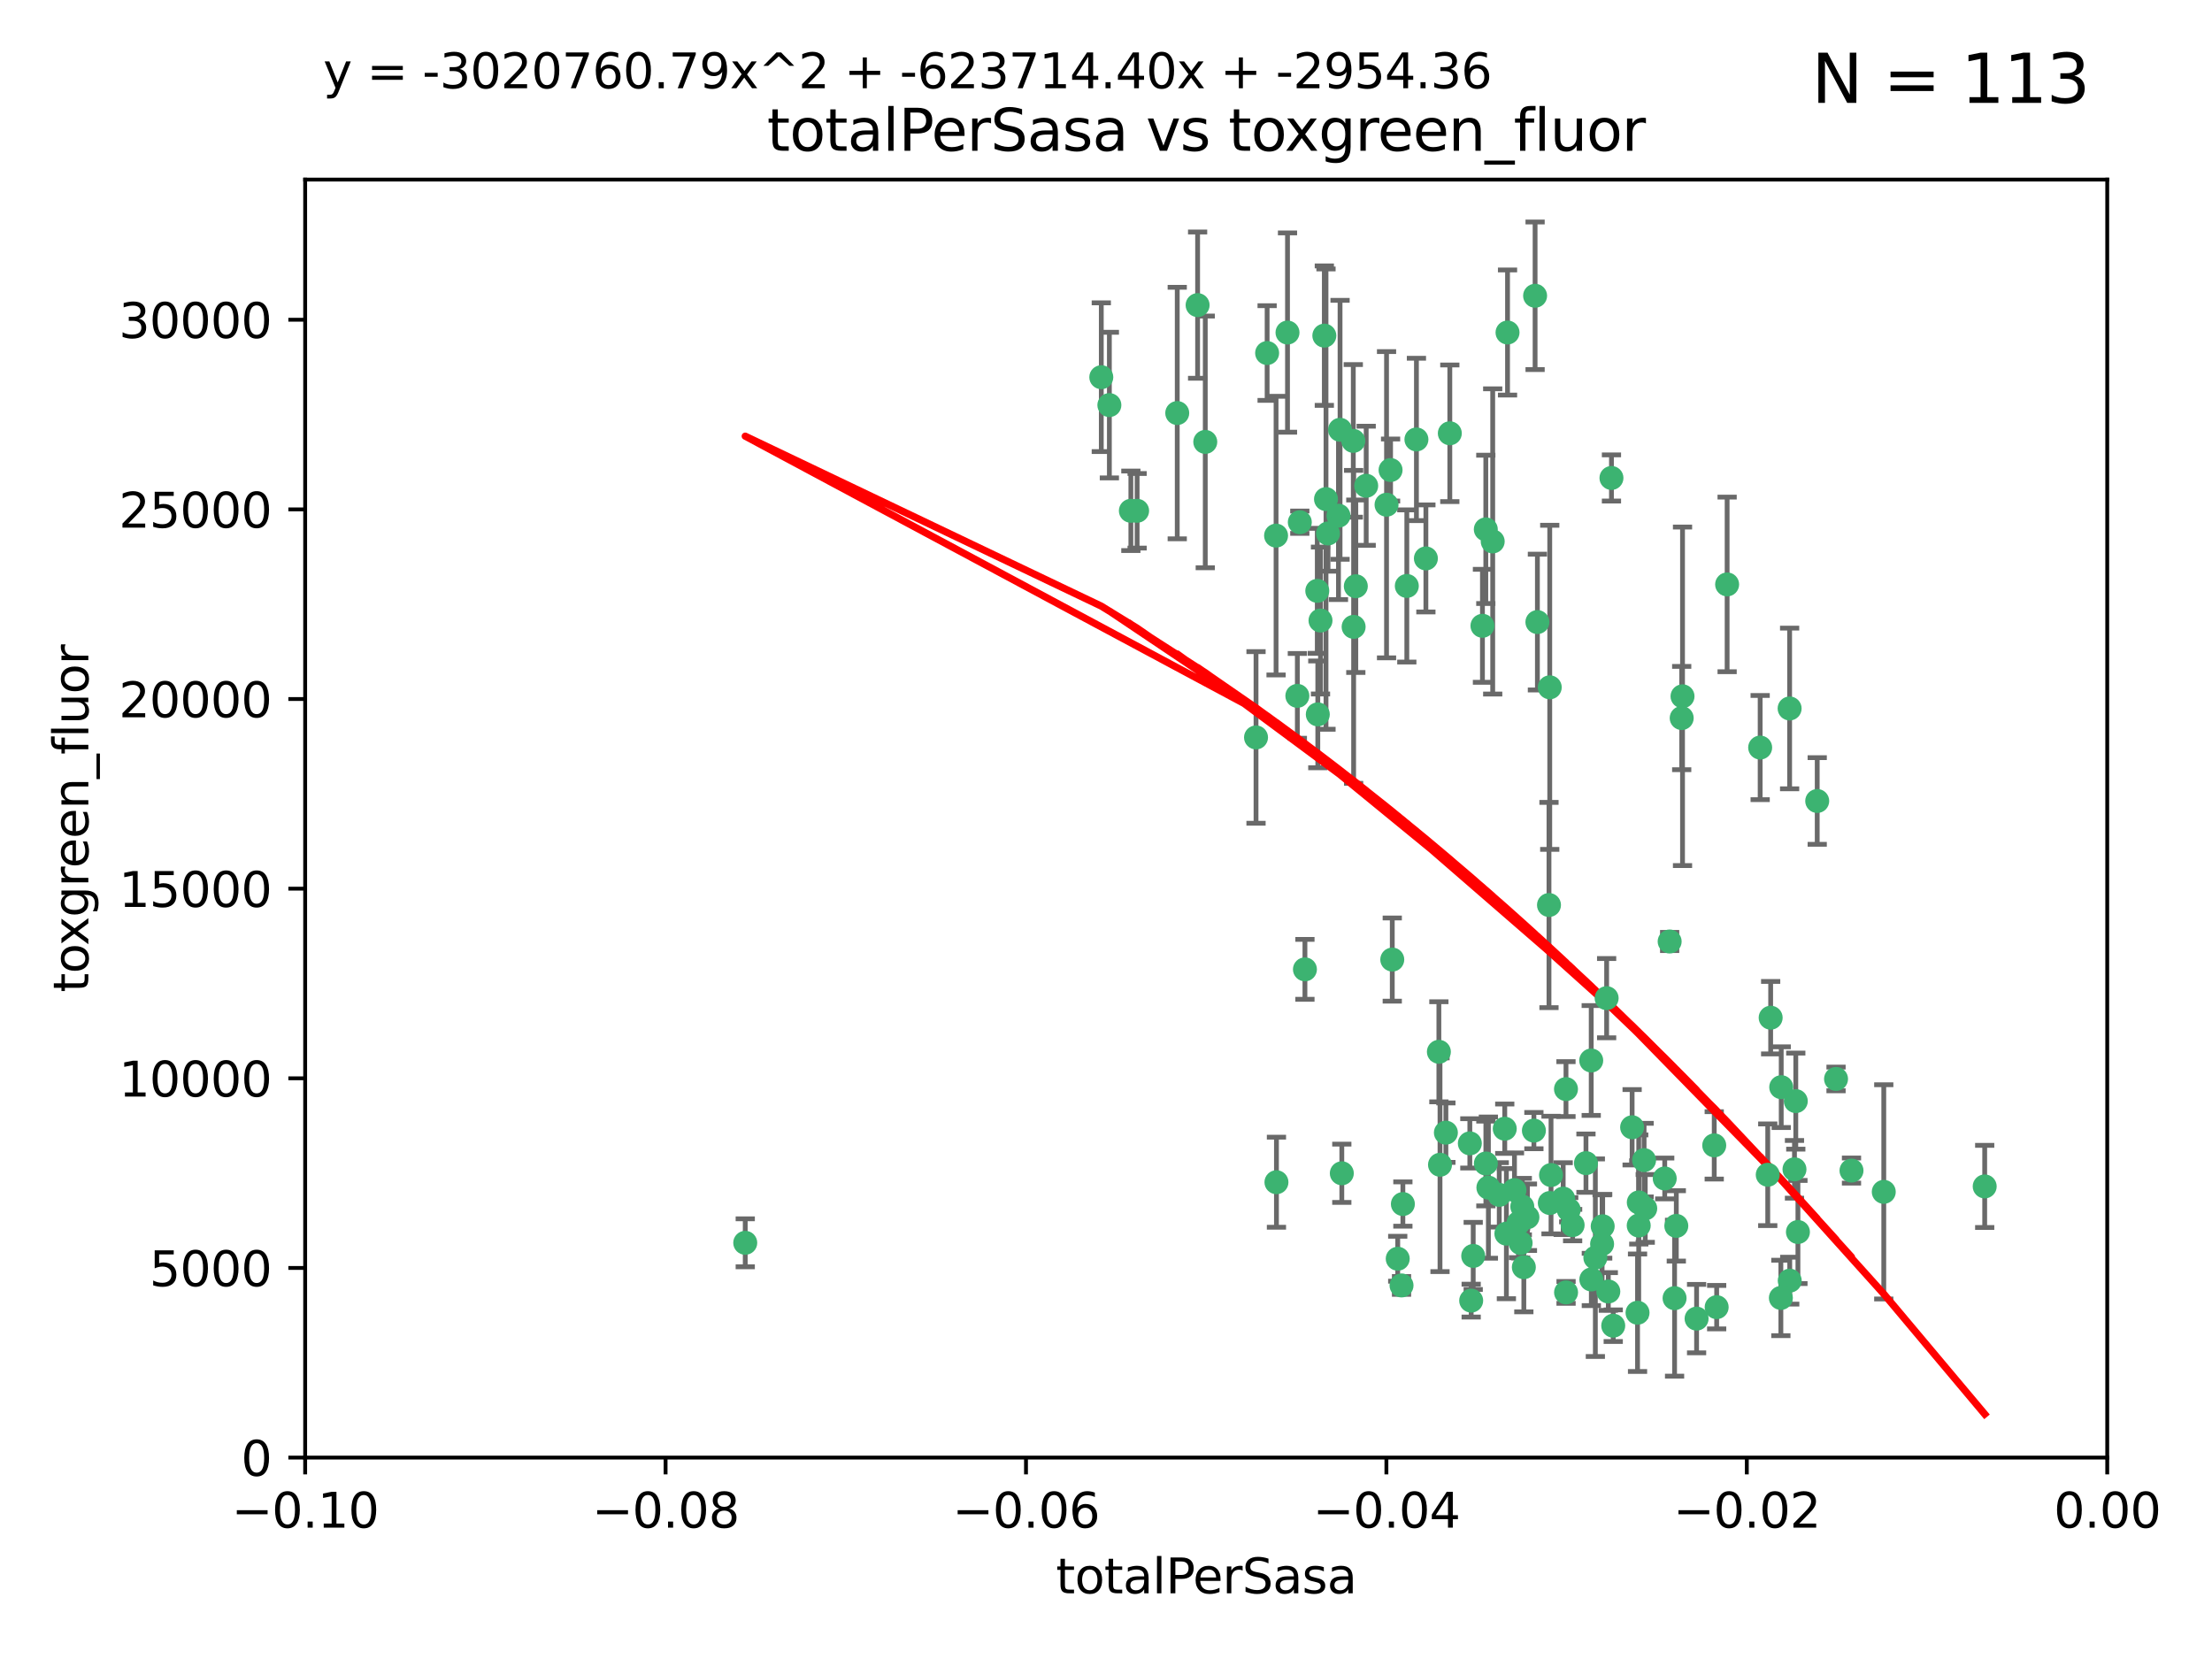 <?xml version="1.0" encoding="utf-8" standalone="no"?>
<!DOCTYPE svg PUBLIC "-//W3C//DTD SVG 1.1//EN"
  "http://www.w3.org/Graphics/SVG/1.1/DTD/svg11.dtd">
<svg xmlns:xlink="http://www.w3.org/1999/xlink" width="460.8pt" height="345.6pt" viewBox="0 0 460.8 345.6" xmlns="http://www.w3.org/2000/svg" version="1.1">
 <defs>
  <style type="text/css">*{stroke-linejoin: round; stroke-linecap: butt}</style>
 </defs>
 <g id="figure_1">
  <g id="patch_1">
   <path d="M 0 345.6 
L 460.8 345.6 
L 460.8 0 
L 0 0 
z
" style="fill: #ffffff"/>
  </g>
  <g id="axes_1">
   <g id="patch_2">
    <path d="M 63.571 303.64 
L 438.975 303.64 
L 438.975 37.411 
L 63.571 37.411 
z
" style="fill: #ffffff"/>
   </g>
   <g id="PathCollection_1">
    <defs>
     <path id="mfc71e99e4f" d="M 0 1.118 
C 0.297 1.118 0.581 1 0.791 0.791 
C 1 0.581 1.118 0.297 1.118 0 
C 1.118 -0.297 1 -0.581 0.791 -0.791 
C 0.581 -1 0.297 -1.118 0 -1.118 
C -0.297 -1.118 -0.581 -1 -0.791 -0.791 
C -1 -0.581 -1.118 -0.297 -1.118 0 
C -1.118 0.297 -1 0.581 -0.791 0.791 
C -0.581 1 -0.297 1.118 0 1.118 
z
" style="stroke: #3cb371"/>
    </defs>
    <g clip-path="url(#p355aba08a2)">
     <use xlink:href="#mfc71e99e4f" x="235.58" y="106.407" style="fill: #3cb371; stroke: #3cb371"/>
     <use xlink:href="#mfc71e99e4f" x="268.211" y="69.276" style="fill: #3cb371; stroke: #3cb371"/>
     <use xlink:href="#mfc71e99e4f" x="231.102" y="84.387" style="fill: #3cb371; stroke: #3cb371"/>
     <use xlink:href="#mfc71e99e4f" x="251.08" y="92.058" style="fill: #3cb371; stroke: #3cb371"/>
     <use xlink:href="#mfc71e99e4f" x="275.085" y="129.266" style="fill: #3cb371; stroke: #3cb371"/>
     <use xlink:href="#mfc71e99e4f" x="236.883" y="106.409" style="fill: #3cb371; stroke: #3cb371"/>
     <use xlink:href="#mfc71e99e4f" x="229.42" y="78.577" style="fill: #3cb371; stroke: #3cb371"/>
     <use xlink:href="#mfc71e99e4f" x="155.248" y="258.901" style="fill: #3cb371; stroke: #3cb371"/>
     <use xlink:href="#mfc71e99e4f" x="263.965" y="73.544" style="fill: #3cb371; stroke: #3cb371"/>
     <use xlink:href="#mfc71e99e4f" x="274.414" y="123.084" style="fill: #3cb371; stroke: #3cb371"/>
     <use xlink:href="#mfc71e99e4f" x="275.882" y="69.92" style="fill: #3cb371; stroke: #3cb371"/>
     <use xlink:href="#mfc71e99e4f" x="281.916" y="91.842" style="fill: #3cb371; stroke: #3cb371"/>
     <use xlink:href="#mfc71e99e4f" x="249.484" y="63.561" style="fill: #3cb371; stroke: #3cb371"/>
     <use xlink:href="#mfc71e99e4f" x="261.652" y="153.62" style="fill: #3cb371; stroke: #3cb371"/>
     <use xlink:href="#mfc71e99e4f" x="270.262" y="144.96" style="fill: #3cb371; stroke: #3cb371"/>
     <use xlink:href="#mfc71e99e4f" x="276.23" y="103.972" style="fill: #3cb371; stroke: #3cb371"/>
     <use xlink:href="#mfc71e99e4f" x="276.649" y="111.129" style="fill: #3cb371; stroke: #3cb371"/>
     <use xlink:href="#mfc71e99e4f" x="278.828" y="107.43" style="fill: #3cb371; stroke: #3cb371"/>
     <use xlink:href="#mfc71e99e4f" x="284.603" y="101.196" style="fill: #3cb371; stroke: #3cb371"/>
     <use xlink:href="#mfc71e99e4f" x="245.241" y="86.045" style="fill: #3cb371; stroke: #3cb371"/>
     <use xlink:href="#mfc71e99e4f" x="295.068" y="91.543" style="fill: #3cb371; stroke: #3cb371"/>
     <use xlink:href="#mfc71e99e4f" x="282.441" y="122.124" style="fill: #3cb371; stroke: #3cb371"/>
     <use xlink:href="#mfc71e99e4f" x="288.842" y="105.145" style="fill: #3cb371; stroke: #3cb371"/>
     <use xlink:href="#mfc71e99e4f" x="281.985" y="130.584" style="fill: #3cb371; stroke: #3cb371"/>
     <use xlink:href="#mfc71e99e4f" x="289.681" y="97.916" style="fill: #3cb371; stroke: #3cb371"/>
     <use xlink:href="#mfc71e99e4f" x="297.039" y="116.33" style="fill: #3cb371; stroke: #3cb371"/>
     <use xlink:href="#mfc71e99e4f" x="302.023" y="90.261" style="fill: #3cb371; stroke: #3cb371"/>
     <use xlink:href="#mfc71e99e4f" x="316.773" y="258.946" style="fill: #3cb371; stroke: #3cb371"/>
     <use xlink:href="#mfc71e99e4f" x="319.539" y="235.524" style="fill: #3cb371; stroke: #3cb371"/>
     <use xlink:href="#mfc71e99e4f" x="299.98" y="242.64" style="fill: #3cb371; stroke: #3cb371"/>
     <use xlink:href="#mfc71e99e4f" x="279.158" y="89.534" style="fill: #3cb371; stroke: #3cb371"/>
     <use xlink:href="#mfc71e99e4f" x="335.696" y="99.569" style="fill: #3cb371; stroke: #3cb371"/>
     <use xlink:href="#mfc71e99e4f" x="293.065" y="122.066" style="fill: #3cb371; stroke: #3cb371"/>
     <use xlink:href="#mfc71e99e4f" x="319.789" y="61.614" style="fill: #3cb371; stroke: #3cb371"/>
     <use xlink:href="#mfc71e99e4f" x="314.046" y="69.268" style="fill: #3cb371; stroke: #3cb371"/>
     <use xlink:href="#mfc71e99e4f" x="274.522" y="148.819" style="fill: #3cb371; stroke: #3cb371"/>
     <use xlink:href="#mfc71e99e4f" x="290.034" y="199.895" style="fill: #3cb371; stroke: #3cb371"/>
     <use xlink:href="#mfc71e99e4f" x="271.842" y="201.933" style="fill: #3cb371; stroke: #3cb371"/>
     <use xlink:href="#mfc71e99e4f" x="265.828" y="111.579" style="fill: #3cb371; stroke: #3cb371"/>
     <use xlink:href="#mfc71e99e4f" x="279.524" y="244.417" style="fill: #3cb371; stroke: #3cb371"/>
     <use xlink:href="#mfc71e99e4f" x="270.774" y="108.788" style="fill: #3cb371; stroke: #3cb371"/>
     <use xlink:href="#mfc71e99e4f" x="309.521" y="110.277" style="fill: #3cb371; stroke: #3cb371"/>
     <use xlink:href="#mfc71e99e4f" x="310.958" y="112.79" style="fill: #3cb371; stroke: #3cb371"/>
     <use xlink:href="#mfc71e99e4f" x="291.964" y="267.781" style="fill: #3cb371; stroke: #3cb371"/>
     <use xlink:href="#mfc71e99e4f" x="341.39" y="250.485" style="fill: #3cb371; stroke: #3cb371"/>
     <use xlink:href="#mfc71e99e4f" x="309.532" y="242.381" style="fill: #3cb371; stroke: #3cb371"/>
     <use xlink:href="#mfc71e99e4f" x="265.908" y="246.279" style="fill: #3cb371; stroke: #3cb371"/>
     <use xlink:href="#mfc71e99e4f" x="320.27" y="129.589" style="fill: #3cb371; stroke: #3cb371"/>
     <use xlink:href="#mfc71e99e4f" x="322.853" y="250.612" style="fill: #3cb371; stroke: #3cb371"/>
     <use xlink:href="#mfc71e99e4f" x="313.808" y="256.992" style="fill: #3cb371; stroke: #3cb371"/>
     <use xlink:href="#mfc71e99e4f" x="306.194" y="238.185" style="fill: #3cb371; stroke: #3cb371"/>
     <use xlink:href="#mfc71e99e4f" x="327.607" y="255.21" style="fill: #3cb371; stroke: #3cb371"/>
     <use xlink:href="#mfc71e99e4f" x="308.822" y="130.365" style="fill: #3cb371; stroke: #3cb371"/>
     <use xlink:href="#mfc71e99e4f" x="291.173" y="262.218" style="fill: #3cb371; stroke: #3cb371"/>
     <use xlink:href="#mfc71e99e4f" x="326.223" y="226.876" style="fill: #3cb371; stroke: #3cb371"/>
     <use xlink:href="#mfc71e99e4f" x="292.245" y="250.823" style="fill: #3cb371; stroke: #3cb371"/>
     <use xlink:href="#mfc71e99e4f" x="335.041" y="269.044" style="fill: #3cb371; stroke: #3cb371"/>
     <use xlink:href="#mfc71e99e4f" x="322.682" y="188.53" style="fill: #3cb371; stroke: #3cb371"/>
     <use xlink:href="#mfc71e99e4f" x="325.64" y="249.694" style="fill: #3cb371; stroke: #3cb371"/>
     <use xlink:href="#mfc71e99e4f" x="310.059" y="247.401" style="fill: #3cb371; stroke: #3cb371"/>
     <use xlink:href="#mfc71e99e4f" x="323.108" y="244.785" style="fill: #3cb371; stroke: #3cb371"/>
     <use xlink:href="#mfc71e99e4f" x="331.504" y="266.536" style="fill: #3cb371; stroke: #3cb371"/>
     <use xlink:href="#mfc71e99e4f" x="306.897" y="261.632" style="fill: #3cb371; stroke: #3cb371"/>
     <use xlink:href="#mfc71e99e4f" x="318.192" y="253.571" style="fill: #3cb371; stroke: #3cb371"/>
     <use xlink:href="#mfc71e99e4f" x="336.066" y="276.165" style="fill: #3cb371; stroke: #3cb371"/>
     <use xlink:href="#mfc71e99e4f" x="312.32" y="248.914" style="fill: #3cb371; stroke: #3cb371"/>
     <use xlink:href="#mfc71e99e4f" x="326.24" y="269.232" style="fill: #3cb371; stroke: #3cb371"/>
     <use xlink:href="#mfc71e99e4f" x="306.473" y="270.942" style="fill: #3cb371; stroke: #3cb371"/>
     <use xlink:href="#mfc71e99e4f" x="299.745" y="219.109" style="fill: #3cb371; stroke: #3cb371"/>
     <use xlink:href="#mfc71e99e4f" x="332.341" y="262" style="fill: #3cb371; stroke: #3cb371"/>
     <use xlink:href="#mfc71e99e4f" x="301.205" y="235.955" style="fill: #3cb371; stroke: #3cb371"/>
     <use xlink:href="#mfc71e99e4f" x="315.493" y="247.916" style="fill: #3cb371; stroke: #3cb371"/>
     <use xlink:href="#mfc71e99e4f" x="322.84" y="143.182" style="fill: #3cb371; stroke: #3cb371"/>
     <use xlink:href="#mfc71e99e4f" x="313.468" y="235.133" style="fill: #3cb371; stroke: #3cb371"/>
     <use xlink:href="#mfc71e99e4f" x="340.002" y="234.83" style="fill: #3cb371; stroke: #3cb371"/>
     <use xlink:href="#mfc71e99e4f" x="347.819" y="196.128" style="fill: #3cb371; stroke: #3cb371"/>
     <use xlink:href="#mfc71e99e4f" x="330.385" y="242.305" style="fill: #3cb371; stroke: #3cb371"/>
     <use xlink:href="#mfc71e99e4f" x="317.443" y="263.982" style="fill: #3cb371; stroke: #3cb371"/>
     <use xlink:href="#mfc71e99e4f" x="317.121" y="251.353" style="fill: #3cb371; stroke: #3cb371"/>
     <use xlink:href="#mfc71e99e4f" x="350.5" y="145.054" style="fill: #3cb371; stroke: #3cb371"/>
     <use xlink:href="#mfc71e99e4f" x="353.429" y="274.693" style="fill: #3cb371; stroke: #3cb371"/>
     <use xlink:href="#mfc71e99e4f" x="342.494" y="241.673" style="fill: #3cb371; stroke: #3cb371"/>
     <use xlink:href="#mfc71e99e4f" x="334.691" y="207.934" style="fill: #3cb371; stroke: #3cb371"/>
     <use xlink:href="#mfc71e99e4f" x="342.733" y="251.737" style="fill: #3cb371; stroke: #3cb371"/>
     <use xlink:href="#mfc71e99e4f" x="350.329" y="149.585" style="fill: #3cb371; stroke: #3cb371"/>
     <use xlink:href="#mfc71e99e4f" x="333.869" y="255.455" style="fill: #3cb371; stroke: #3cb371"/>
     <use xlink:href="#mfc71e99e4f" x="346.792" y="245.498" style="fill: #3cb371; stroke: #3cb371"/>
     <use xlink:href="#mfc71e99e4f" x="348.844" y="270.434" style="fill: #3cb371; stroke: #3cb371"/>
     <use xlink:href="#mfc71e99e4f" x="316.326" y="254.778" style="fill: #3cb371; stroke: #3cb371"/>
     <use xlink:href="#mfc71e99e4f" x="331.48" y="220.92" style="fill: #3cb371; stroke: #3cb371"/>
     <use xlink:href="#mfc71e99e4f" x="357.106" y="238.601" style="fill: #3cb371; stroke: #3cb371"/>
     <use xlink:href="#mfc71e99e4f" x="357.613" y="272.306" style="fill: #3cb371; stroke: #3cb371"/>
     <use xlink:href="#mfc71e99e4f" x="326.794" y="252.012" style="fill: #3cb371; stroke: #3cb371"/>
     <use xlink:href="#mfc71e99e4f" x="341.375" y="255.301" style="fill: #3cb371; stroke: #3cb371"/>
     <use xlink:href="#mfc71e99e4f" x="341.129" y="273.467" style="fill: #3cb371; stroke: #3cb371"/>
     <use xlink:href="#mfc71e99e4f" x="368.861" y="212.005" style="fill: #3cb371; stroke: #3cb371"/>
     <use xlink:href="#mfc71e99e4f" x="372.811" y="147.587" style="fill: #3cb371; stroke: #3cb371"/>
     <use xlink:href="#mfc71e99e4f" x="372.836" y="266.787" style="fill: #3cb371; stroke: #3cb371"/>
     <use xlink:href="#mfc71e99e4f" x="333.746" y="259.154" style="fill: #3cb371; stroke: #3cb371"/>
     <use xlink:href="#mfc71e99e4f" x="370.988" y="270.383" style="fill: #3cb371; stroke: #3cb371"/>
     <use xlink:href="#mfc71e99e4f" x="359.792" y="121.744" style="fill: #3cb371; stroke: #3cb371"/>
     <use xlink:href="#mfc71e99e4f" x="349.205" y="255.376" style="fill: #3cb371; stroke: #3cb371"/>
     <use xlink:href="#mfc71e99e4f" x="374.096" y="229.381" style="fill: #3cb371; stroke: #3cb371"/>
     <use xlink:href="#mfc71e99e4f" x="374.542" y="256.651" style="fill: #3cb371; stroke: #3cb371"/>
     <use xlink:href="#mfc71e99e4f" x="378.56" y="166.862" style="fill: #3cb371; stroke: #3cb371"/>
     <use xlink:href="#mfc71e99e4f" x="373.823" y="243.591" style="fill: #3cb371; stroke: #3cb371"/>
     <use xlink:href="#mfc71e99e4f" x="368.254" y="244.726" style="fill: #3cb371; stroke: #3cb371"/>
     <use xlink:href="#mfc71e99e4f" x="385.701" y="243.853" style="fill: #3cb371; stroke: #3cb371"/>
     <use xlink:href="#mfc71e99e4f" x="371.061" y="226.477" style="fill: #3cb371; stroke: #3cb371"/>
     <use xlink:href="#mfc71e99e4f" x="382.481" y="224.762" style="fill: #3cb371; stroke: #3cb371"/>
     <use xlink:href="#mfc71e99e4f" x="366.674" y="155.731" style="fill: #3cb371; stroke: #3cb371"/>
     <use xlink:href="#mfc71e99e4f" x="392.424" y="248.284" style="fill: #3cb371; stroke: #3cb371"/>
     <use xlink:href="#mfc71e99e4f" x="413.449" y="247.152" style="fill: #3cb371; stroke: #3cb371"/>
    </g>
   </g>
   <g id="matplotlib.axis_1">
    <g id="xtick_1">
     <g id="line2d_1">
      <defs>
       <path id="ma0d6f6f6eb" d="M 0 0 
L 0 3.5 
" style="stroke: #000000; stroke-width: 0.8"/>
      </defs>
      <g>
       <use xlink:href="#ma0d6f6f6eb" x="63.571" y="303.64" style="stroke: #000000; stroke-width: 0.8"/>
      </g>
     </g>
     <g id="text_1">
      <!-- −0.10 -->
      <g transform="translate(48.249 318.238)scale(0.1 -0.1)">
       <defs>
        <path id="DejaVuSans-2212" d="M 678 2272 
L 4684 2272 
L 4684 1741 
L 678 1741 
L 678 2272 
z
" transform="scale(0.016)"/>
        <path id="DejaVuSans-30" d="M 2034 4250 
Q 1547 4250 1301 3770 
Q 1056 3291 1056 2328 
Q 1056 1369 1301 889 
Q 1547 409 2034 409 
Q 2525 409 2770 889 
Q 3016 1369 3016 2328 
Q 3016 3291 2770 3770 
Q 2525 4250 2034 4250 
z
M 2034 4750 
Q 2819 4750 3233 4129 
Q 3647 3509 3647 2328 
Q 3647 1150 3233 529 
Q 2819 -91 2034 -91 
Q 1250 -91 836 529 
Q 422 1150 422 2328 
Q 422 3509 836 4129 
Q 1250 4750 2034 4750 
z
" transform="scale(0.016)"/>
        <path id="DejaVuSans-2e" d="M 684 794 
L 1344 794 
L 1344 0 
L 684 0 
L 684 794 
z
" transform="scale(0.016)"/>
        <path id="DejaVuSans-31" d="M 794 531 
L 1825 531 
L 1825 4091 
L 703 3866 
L 703 4441 
L 1819 4666 
L 2450 4666 
L 2450 531 
L 3481 531 
L 3481 0 
L 794 0 
L 794 531 
z
" transform="scale(0.016)"/>
       </defs>
       <use xlink:href="#DejaVuSans-2212"/>
       <use xlink:href="#DejaVuSans-30" x="83.789"/>
       <use xlink:href="#DejaVuSans-2e" x="147.412"/>
       <use xlink:href="#DejaVuSans-31" x="179.199"/>
       <use xlink:href="#DejaVuSans-30" x="242.822"/>
      </g>
     </g>
    </g>
    <g id="xtick_2">
     <g id="line2d_2">
      <g>
       <use xlink:href="#ma0d6f6f6eb" x="138.652" y="303.64" style="stroke: #000000; stroke-width: 0.8"/>
      </g>
     </g>
     <g id="text_2">
      <!-- −0.08 -->
      <g transform="translate(123.329 318.238)scale(0.1 -0.1)">
       <defs>
        <path id="DejaVuSans-38" d="M 2034 2216 
Q 1584 2216 1326 1975 
Q 1069 1734 1069 1313 
Q 1069 891 1326 650 
Q 1584 409 2034 409 
Q 2484 409 2743 651 
Q 3003 894 3003 1313 
Q 3003 1734 2745 1975 
Q 2488 2216 2034 2216 
z
M 1403 2484 
Q 997 2584 770 2862 
Q 544 3141 544 3541 
Q 544 4100 942 4425 
Q 1341 4750 2034 4750 
Q 2731 4750 3128 4425 
Q 3525 4100 3525 3541 
Q 3525 3141 3298 2862 
Q 3072 2584 2669 2484 
Q 3125 2378 3379 2068 
Q 3634 1759 3634 1313 
Q 3634 634 3220 271 
Q 2806 -91 2034 -91 
Q 1263 -91 848 271 
Q 434 634 434 1313 
Q 434 1759 690 2068 
Q 947 2378 1403 2484 
z
M 1172 3481 
Q 1172 3119 1398 2916 
Q 1625 2713 2034 2713 
Q 2441 2713 2670 2916 
Q 2900 3119 2900 3481 
Q 2900 3844 2670 4047 
Q 2441 4250 2034 4250 
Q 1625 4250 1398 4047 
Q 1172 3844 1172 3481 
z
" transform="scale(0.016)"/>
       </defs>
       <use xlink:href="#DejaVuSans-2212"/>
       <use xlink:href="#DejaVuSans-30" x="83.789"/>
       <use xlink:href="#DejaVuSans-2e" x="147.412"/>
       <use xlink:href="#DejaVuSans-30" x="179.199"/>
       <use xlink:href="#DejaVuSans-38" x="242.822"/>
      </g>
     </g>
    </g>
    <g id="xtick_3">
     <g id="line2d_3">
      <g>
       <use xlink:href="#ma0d6f6f6eb" x="213.733" y="303.64" style="stroke: #000000; stroke-width: 0.8"/>
      </g>
     </g>
     <g id="text_3">
      <!-- −0.06 -->
      <g transform="translate(198.41 318.238)scale(0.1 -0.1)">
       <defs>
        <path id="DejaVuSans-36" d="M 2113 2584 
Q 1688 2584 1439 2293 
Q 1191 2003 1191 1497 
Q 1191 994 1439 701 
Q 1688 409 2113 409 
Q 2538 409 2786 701 
Q 3034 994 3034 1497 
Q 3034 2003 2786 2293 
Q 2538 2584 2113 2584 
z
M 3366 4563 
L 3366 3988 
Q 3128 4100 2886 4159 
Q 2644 4219 2406 4219 
Q 1781 4219 1451 3797 
Q 1122 3375 1075 2522 
Q 1259 2794 1537 2939 
Q 1816 3084 2150 3084 
Q 2853 3084 3261 2657 
Q 3669 2231 3669 1497 
Q 3669 778 3244 343 
Q 2819 -91 2113 -91 
Q 1303 -91 875 529 
Q 447 1150 447 2328 
Q 447 3434 972 4092 
Q 1497 4750 2381 4750 
Q 2619 4750 2861 4703 
Q 3103 4656 3366 4563 
z
" transform="scale(0.016)"/>
       </defs>
       <use xlink:href="#DejaVuSans-2212"/>
       <use xlink:href="#DejaVuSans-30" x="83.789"/>
       <use xlink:href="#DejaVuSans-2e" x="147.412"/>
       <use xlink:href="#DejaVuSans-30" x="179.199"/>
       <use xlink:href="#DejaVuSans-36" x="242.822"/>
      </g>
     </g>
    </g>
    <g id="xtick_4">
     <g id="line2d_4">
      <g>
       <use xlink:href="#ma0d6f6f6eb" x="288.813" y="303.64" style="stroke: #000000; stroke-width: 0.8"/>
      </g>
     </g>
     <g id="text_4">
      <!-- −0.04 -->
      <g transform="translate(273.491 318.238)scale(0.1 -0.1)">
       <defs>
        <path id="DejaVuSans-34" d="M 2419 4116 
L 825 1625 
L 2419 1625 
L 2419 4116 
z
M 2253 4666 
L 3047 4666 
L 3047 1625 
L 3713 1625 
L 3713 1100 
L 3047 1100 
L 3047 0 
L 2419 0 
L 2419 1100 
L 313 1100 
L 313 1709 
L 2253 4666 
z
" transform="scale(0.016)"/>
       </defs>
       <use xlink:href="#DejaVuSans-2212"/>
       <use xlink:href="#DejaVuSans-30" x="83.789"/>
       <use xlink:href="#DejaVuSans-2e" x="147.412"/>
       <use xlink:href="#DejaVuSans-30" x="179.199"/>
       <use xlink:href="#DejaVuSans-34" x="242.822"/>
      </g>
     </g>
    </g>
    <g id="xtick_5">
     <g id="line2d_5">
      <g>
       <use xlink:href="#ma0d6f6f6eb" x="363.894" y="303.64" style="stroke: #000000; stroke-width: 0.8"/>
      </g>
     </g>
     <g id="text_5">
      <!-- −0.02 -->
      <g transform="translate(348.572 318.238)scale(0.1 -0.1)">
       <defs>
        <path id="DejaVuSans-32" d="M 1228 531 
L 3431 531 
L 3431 0 
L 469 0 
L 469 531 
Q 828 903 1448 1529 
Q 2069 2156 2228 2338 
Q 2531 2678 2651 2914 
Q 2772 3150 2772 3378 
Q 2772 3750 2511 3984 
Q 2250 4219 1831 4219 
Q 1534 4219 1204 4116 
Q 875 4013 500 3803 
L 500 4441 
Q 881 4594 1212 4672 
Q 1544 4750 1819 4750 
Q 2544 4750 2975 4387 
Q 3406 4025 3406 3419 
Q 3406 3131 3298 2873 
Q 3191 2616 2906 2266 
Q 2828 2175 2409 1742 
Q 1991 1309 1228 531 
z
" transform="scale(0.016)"/>
       </defs>
       <use xlink:href="#DejaVuSans-2212"/>
       <use xlink:href="#DejaVuSans-30" x="83.789"/>
       <use xlink:href="#DejaVuSans-2e" x="147.412"/>
       <use xlink:href="#DejaVuSans-30" x="179.199"/>
       <use xlink:href="#DejaVuSans-32" x="242.822"/>
      </g>
     </g>
    </g>
    <g id="xtick_6">
     <g id="line2d_6">
      <g>
       <use xlink:href="#ma0d6f6f6eb" x="438.975" y="303.64" style="stroke: #000000; stroke-width: 0.8"/>
      </g>
     </g>
     <g id="text_6">
      <!-- 0.00 -->
      <g transform="translate(427.842 318.238)scale(0.1 -0.1)">
       <use xlink:href="#DejaVuSans-30"/>
       <use xlink:href="#DejaVuSans-2e" x="63.623"/>
       <use xlink:href="#DejaVuSans-30" x="95.41"/>
       <use xlink:href="#DejaVuSans-30" x="159.033"/>
      </g>
     </g>
    </g>
    <g id="text_7">
     <!-- totalPerSasa -->
     <g transform="translate(219.968 331.917)scale(0.1 -0.1)">
      <defs>
       <path id="DejaVuSans-74" d="M 1172 4494 
L 1172 3500 
L 2356 3500 
L 2356 3053 
L 1172 3053 
L 1172 1153 
Q 1172 725 1289 603 
Q 1406 481 1766 481 
L 2356 481 
L 2356 0 
L 1766 0 
Q 1100 0 847 248 
Q 594 497 594 1153 
L 594 3053 
L 172 3053 
L 172 3500 
L 594 3500 
L 594 4494 
L 1172 4494 
z
" transform="scale(0.016)"/>
       <path id="DejaVuSans-6f" d="M 1959 3097 
Q 1497 3097 1228 2736 
Q 959 2375 959 1747 
Q 959 1119 1226 758 
Q 1494 397 1959 397 
Q 2419 397 2687 759 
Q 2956 1122 2956 1747 
Q 2956 2369 2687 2733 
Q 2419 3097 1959 3097 
z
M 1959 3584 
Q 2709 3584 3137 3096 
Q 3566 2609 3566 1747 
Q 3566 888 3137 398 
Q 2709 -91 1959 -91 
Q 1206 -91 779 398 
Q 353 888 353 1747 
Q 353 2609 779 3096 
Q 1206 3584 1959 3584 
z
" transform="scale(0.016)"/>
       <path id="DejaVuSans-61" d="M 2194 1759 
Q 1497 1759 1228 1600 
Q 959 1441 959 1056 
Q 959 750 1161 570 
Q 1363 391 1709 391 
Q 2188 391 2477 730 
Q 2766 1069 2766 1631 
L 2766 1759 
L 2194 1759 
z
M 3341 1997 
L 3341 0 
L 2766 0 
L 2766 531 
Q 2569 213 2275 61 
Q 1981 -91 1556 -91 
Q 1019 -91 701 211 
Q 384 513 384 1019 
Q 384 1609 779 1909 
Q 1175 2209 1959 2209 
L 2766 2209 
L 2766 2266 
Q 2766 2663 2505 2880 
Q 2244 3097 1772 3097 
Q 1472 3097 1187 3025 
Q 903 2953 641 2809 
L 641 3341 
Q 956 3463 1253 3523 
Q 1550 3584 1831 3584 
Q 2591 3584 2966 3190 
Q 3341 2797 3341 1997 
z
" transform="scale(0.016)"/>
       <path id="DejaVuSans-6c" d="M 603 4863 
L 1178 4863 
L 1178 0 
L 603 0 
L 603 4863 
z
" transform="scale(0.016)"/>
       <path id="DejaVuSans-50" d="M 1259 4147 
L 1259 2394 
L 2053 2394 
Q 2494 2394 2734 2622 
Q 2975 2850 2975 3272 
Q 2975 3691 2734 3919 
Q 2494 4147 2053 4147 
L 1259 4147 
z
M 628 4666 
L 2053 4666 
Q 2838 4666 3239 4311 
Q 3641 3956 3641 3272 
Q 3641 2581 3239 2228 
Q 2838 1875 2053 1875 
L 1259 1875 
L 1259 0 
L 628 0 
L 628 4666 
z
" transform="scale(0.016)"/>
       <path id="DejaVuSans-65" d="M 3597 1894 
L 3597 1613 
L 953 1613 
Q 991 1019 1311 708 
Q 1631 397 2203 397 
Q 2534 397 2845 478 
Q 3156 559 3463 722 
L 3463 178 
Q 3153 47 2828 -22 
Q 2503 -91 2169 -91 
Q 1331 -91 842 396 
Q 353 884 353 1716 
Q 353 2575 817 3079 
Q 1281 3584 2069 3584 
Q 2775 3584 3186 3129 
Q 3597 2675 3597 1894 
z
M 3022 2063 
Q 3016 2534 2758 2815 
Q 2500 3097 2075 3097 
Q 1594 3097 1305 2825 
Q 1016 2553 972 2059 
L 3022 2063 
z
" transform="scale(0.016)"/>
       <path id="DejaVuSans-72" d="M 2631 2963 
Q 2534 3019 2420 3045 
Q 2306 3072 2169 3072 
Q 1681 3072 1420 2755 
Q 1159 2438 1159 1844 
L 1159 0 
L 581 0 
L 581 3500 
L 1159 3500 
L 1159 2956 
Q 1341 3275 1631 3429 
Q 1922 3584 2338 3584 
Q 2397 3584 2469 3576 
Q 2541 3569 2628 3553 
L 2631 2963 
z
" transform="scale(0.016)"/>
       <path id="DejaVuSans-53" d="M 3425 4513 
L 3425 3897 
Q 3066 4069 2747 4153 
Q 2428 4238 2131 4238 
Q 1616 4238 1336 4038 
Q 1056 3838 1056 3469 
Q 1056 3159 1242 3001 
Q 1428 2844 1947 2747 
L 2328 2669 
Q 3034 2534 3370 2195 
Q 3706 1856 3706 1288 
Q 3706 609 3251 259 
Q 2797 -91 1919 -91 
Q 1588 -91 1214 -16 
Q 841 59 441 206 
L 441 856 
Q 825 641 1194 531 
Q 1563 422 1919 422 
Q 2459 422 2753 634 
Q 3047 847 3047 1241 
Q 3047 1584 2836 1778 
Q 2625 1972 2144 2069 
L 1759 2144 
Q 1053 2284 737 2584 
Q 422 2884 422 3419 
Q 422 4038 858 4394 
Q 1294 4750 2059 4750 
Q 2388 4750 2728 4690 
Q 3069 4631 3425 4513 
z
" transform="scale(0.016)"/>
       <path id="DejaVuSans-73" d="M 2834 3397 
L 2834 2853 
Q 2591 2978 2328 3040 
Q 2066 3103 1784 3103 
Q 1356 3103 1142 2972 
Q 928 2841 928 2578 
Q 928 2378 1081 2264 
Q 1234 2150 1697 2047 
L 1894 2003 
Q 2506 1872 2764 1633 
Q 3022 1394 3022 966 
Q 3022 478 2636 193 
Q 2250 -91 1575 -91 
Q 1294 -91 989 -36 
Q 684 19 347 128 
L 347 722 
Q 666 556 975 473 
Q 1284 391 1588 391 
Q 1994 391 2212 530 
Q 2431 669 2431 922 
Q 2431 1156 2273 1281 
Q 2116 1406 1581 1522 
L 1381 1569 
Q 847 1681 609 1914 
Q 372 2147 372 2553 
Q 372 3047 722 3315 
Q 1072 3584 1716 3584 
Q 2034 3584 2315 3537 
Q 2597 3491 2834 3397 
z
" transform="scale(0.016)"/>
      </defs>
      <use xlink:href="#DejaVuSans-74"/>
      <use xlink:href="#DejaVuSans-6f" x="39.209"/>
      <use xlink:href="#DejaVuSans-74" x="100.391"/>
      <use xlink:href="#DejaVuSans-61" x="139.6"/>
      <use xlink:href="#DejaVuSans-6c" x="200.879"/>
      <use xlink:href="#DejaVuSans-50" x="228.662"/>
      <use xlink:href="#DejaVuSans-65" x="285.34"/>
      <use xlink:href="#DejaVuSans-72" x="346.863"/>
      <use xlink:href="#DejaVuSans-53" x="387.977"/>
      <use xlink:href="#DejaVuSans-61" x="451.453"/>
      <use xlink:href="#DejaVuSans-73" x="512.732"/>
      <use xlink:href="#DejaVuSans-61" x="564.832"/>
     </g>
    </g>
   </g>
   <g id="matplotlib.axis_2">
    <g id="ytick_1">
     <g id="line2d_7">
      <defs>
       <path id="me4d8d7268a" d="M 0 0 
L -3.5 0 
" style="stroke: #000000; stroke-width: 0.8"/>
      </defs>
      <g>
       <use xlink:href="#me4d8d7268a" x="63.571" y="303.64" style="stroke: #000000; stroke-width: 0.8"/>
      </g>
     </g>
     <g id="text_8">
      <!-- 0 -->
      <g transform="translate(50.209 307.439)scale(0.1 -0.1)">
       <use xlink:href="#DejaVuSans-30"/>
      </g>
     </g>
    </g>
    <g id="ytick_2">
     <g id="line2d_8">
      <g>
       <use xlink:href="#me4d8d7268a" x="63.571" y="264.135" style="stroke: #000000; stroke-width: 0.8"/>
      </g>
     </g>
     <g id="text_9">
      <!-- 5000 -->
      <g transform="translate(31.121 267.934)scale(0.1 -0.1)">
       <defs>
        <path id="DejaVuSans-35" d="M 691 4666 
L 3169 4666 
L 3169 4134 
L 1269 4134 
L 1269 2991 
Q 1406 3038 1543 3061 
Q 1681 3084 1819 3084 
Q 2600 3084 3056 2656 
Q 3513 2228 3513 1497 
Q 3513 744 3044 326 
Q 2575 -91 1722 -91 
Q 1428 -91 1123 -41 
Q 819 9 494 109 
L 494 744 
Q 775 591 1075 516 
Q 1375 441 1709 441 
Q 2250 441 2565 725 
Q 2881 1009 2881 1497 
Q 2881 1984 2565 2268 
Q 2250 2553 1709 2553 
Q 1456 2553 1204 2497 
Q 953 2441 691 2322 
L 691 4666 
z
" transform="scale(0.016)"/>
       </defs>
       <use xlink:href="#DejaVuSans-35"/>
       <use xlink:href="#DejaVuSans-30" x="63.623"/>
       <use xlink:href="#DejaVuSans-30" x="127.246"/>
       <use xlink:href="#DejaVuSans-30" x="190.869"/>
      </g>
     </g>
    </g>
    <g id="ytick_3">
     <g id="line2d_9">
      <g>
       <use xlink:href="#me4d8d7268a" x="63.571" y="224.63" style="stroke: #000000; stroke-width: 0.8"/>
      </g>
     </g>
     <g id="text_10">
      <!-- 10000 -->
      <g transform="translate(24.759 228.429)scale(0.1 -0.1)">
       <use xlink:href="#DejaVuSans-31"/>
       <use xlink:href="#DejaVuSans-30" x="63.623"/>
       <use xlink:href="#DejaVuSans-30" x="127.246"/>
       <use xlink:href="#DejaVuSans-30" x="190.869"/>
       <use xlink:href="#DejaVuSans-30" x="254.492"/>
      </g>
     </g>
    </g>
    <g id="ytick_4">
     <g id="line2d_10">
      <g>
       <use xlink:href="#me4d8d7268a" x="63.571" y="185.125" style="stroke: #000000; stroke-width: 0.8"/>
      </g>
     </g>
     <g id="text_11">
      <!-- 15000 -->
      <g transform="translate(24.759 188.924)scale(0.1 -0.1)">
       <use xlink:href="#DejaVuSans-31"/>
       <use xlink:href="#DejaVuSans-35" x="63.623"/>
       <use xlink:href="#DejaVuSans-30" x="127.246"/>
       <use xlink:href="#DejaVuSans-30" x="190.869"/>
       <use xlink:href="#DejaVuSans-30" x="254.492"/>
      </g>
     </g>
    </g>
    <g id="ytick_5">
     <g id="line2d_11">
      <g>
       <use xlink:href="#me4d8d7268a" x="63.571" y="145.62" style="stroke: #000000; stroke-width: 0.8"/>
      </g>
     </g>
     <g id="text_12">
      <!-- 20000 -->
      <g transform="translate(24.759 149.419)scale(0.1 -0.1)">
       <use xlink:href="#DejaVuSans-32"/>
       <use xlink:href="#DejaVuSans-30" x="63.623"/>
       <use xlink:href="#DejaVuSans-30" x="127.246"/>
       <use xlink:href="#DejaVuSans-30" x="190.869"/>
       <use xlink:href="#DejaVuSans-30" x="254.492"/>
      </g>
     </g>
    </g>
    <g id="ytick_6">
     <g id="line2d_12">
      <g>
       <use xlink:href="#me4d8d7268a" x="63.571" y="106.115" style="stroke: #000000; stroke-width: 0.8"/>
      </g>
     </g>
     <g id="text_13">
      <!-- 25000 -->
      <g transform="translate(24.759 109.914)scale(0.1 -0.1)">
       <use xlink:href="#DejaVuSans-32"/>
       <use xlink:href="#DejaVuSans-35" x="63.623"/>
       <use xlink:href="#DejaVuSans-30" x="127.246"/>
       <use xlink:href="#DejaVuSans-30" x="190.869"/>
       <use xlink:href="#DejaVuSans-30" x="254.492"/>
      </g>
     </g>
    </g>
    <g id="ytick_7">
     <g id="line2d_13">
      <g>
       <use xlink:href="#me4d8d7268a" x="63.571" y="66.61" style="stroke: #000000; stroke-width: 0.8"/>
      </g>
     </g>
     <g id="text_14">
      <!-- 30000 -->
      <g transform="translate(24.759 70.409)scale(0.1 -0.1)">
       <defs>
        <path id="DejaVuSans-33" d="M 2597 2516 
Q 3050 2419 3304 2112 
Q 3559 1806 3559 1356 
Q 3559 666 3084 287 
Q 2609 -91 1734 -91 
Q 1441 -91 1130 -33 
Q 819 25 488 141 
L 488 750 
Q 750 597 1062 519 
Q 1375 441 1716 441 
Q 2309 441 2620 675 
Q 2931 909 2931 1356 
Q 2931 1769 2642 2001 
Q 2353 2234 1838 2234 
L 1294 2234 
L 1294 2753 
L 1863 2753 
Q 2328 2753 2575 2939 
Q 2822 3125 2822 3475 
Q 2822 3834 2567 4026 
Q 2313 4219 1838 4219 
Q 1578 4219 1281 4162 
Q 984 4106 628 3988 
L 628 4550 
Q 988 4650 1302 4700 
Q 1616 4750 1894 4750 
Q 2613 4750 3031 4423 
Q 3450 4097 3450 3541 
Q 3450 3153 3228 2886 
Q 3006 2619 2597 2516 
z
" transform="scale(0.016)"/>
       </defs>
       <use xlink:href="#DejaVuSans-33"/>
       <use xlink:href="#DejaVuSans-30" x="63.623"/>
       <use xlink:href="#DejaVuSans-30" x="127.246"/>
       <use xlink:href="#DejaVuSans-30" x="190.869"/>
       <use xlink:href="#DejaVuSans-30" x="254.492"/>
      </g>
     </g>
    </g>
    <g id="text_15">
     <!-- toxgreen_fluor -->
     <g transform="translate(18.401 206.72)rotate(-90)scale(0.1 -0.1)">
      <defs>
       <path id="DejaVuSans-78" d="M 3513 3500 
L 2247 1797 
L 3578 0 
L 2900 0 
L 1881 1375 
L 863 0 
L 184 0 
L 1544 1831 
L 300 3500 
L 978 3500 
L 1906 2253 
L 2834 3500 
L 3513 3500 
z
" transform="scale(0.016)"/>
       <path id="DejaVuSans-67" d="M 2906 1791 
Q 2906 2416 2648 2759 
Q 2391 3103 1925 3103 
Q 1463 3103 1205 2759 
Q 947 2416 947 1791 
Q 947 1169 1205 825 
Q 1463 481 1925 481 
Q 2391 481 2648 825 
Q 2906 1169 2906 1791 
z
M 3481 434 
Q 3481 -459 3084 -895 
Q 2688 -1331 1869 -1331 
Q 1566 -1331 1297 -1286 
Q 1028 -1241 775 -1147 
L 775 -588 
Q 1028 -725 1275 -790 
Q 1522 -856 1778 -856 
Q 2344 -856 2625 -561 
Q 2906 -266 2906 331 
L 2906 616 
Q 2728 306 2450 153 
Q 2172 0 1784 0 
Q 1141 0 747 490 
Q 353 981 353 1791 
Q 353 2603 747 3093 
Q 1141 3584 1784 3584 
Q 2172 3584 2450 3431 
Q 2728 3278 2906 2969 
L 2906 3500 
L 3481 3500 
L 3481 434 
z
" transform="scale(0.016)"/>
       <path id="DejaVuSans-6e" d="M 3513 2113 
L 3513 0 
L 2938 0 
L 2938 2094 
Q 2938 2591 2744 2837 
Q 2550 3084 2163 3084 
Q 1697 3084 1428 2787 
Q 1159 2491 1159 1978 
L 1159 0 
L 581 0 
L 581 3500 
L 1159 3500 
L 1159 2956 
Q 1366 3272 1645 3428 
Q 1925 3584 2291 3584 
Q 2894 3584 3203 3211 
Q 3513 2838 3513 2113 
z
" transform="scale(0.016)"/>
       <path id="DejaVuSans-5f" d="M 3263 -1063 
L 3263 -1509 
L -63 -1509 
L -63 -1063 
L 3263 -1063 
z
" transform="scale(0.016)"/>
       <path id="DejaVuSans-66" d="M 2375 4863 
L 2375 4384 
L 1825 4384 
Q 1516 4384 1395 4259 
Q 1275 4134 1275 3809 
L 1275 3500 
L 2222 3500 
L 2222 3053 
L 1275 3053 
L 1275 0 
L 697 0 
L 697 3053 
L 147 3053 
L 147 3500 
L 697 3500 
L 697 3744 
Q 697 4328 969 4595 
Q 1241 4863 1831 4863 
L 2375 4863 
z
" transform="scale(0.016)"/>
       <path id="DejaVuSans-75" d="M 544 1381 
L 544 3500 
L 1119 3500 
L 1119 1403 
Q 1119 906 1312 657 
Q 1506 409 1894 409 
Q 2359 409 2629 706 
Q 2900 1003 2900 1516 
L 2900 3500 
L 3475 3500 
L 3475 0 
L 2900 0 
L 2900 538 
Q 2691 219 2414 64 
Q 2138 -91 1772 -91 
Q 1169 -91 856 284 
Q 544 659 544 1381 
z
M 1991 3584 
L 1991 3584 
z
" transform="scale(0.016)"/>
      </defs>
      <use xlink:href="#DejaVuSans-74"/>
      <use xlink:href="#DejaVuSans-6f" x="39.209"/>
      <use xlink:href="#DejaVuSans-78" x="97.266"/>
      <use xlink:href="#DejaVuSans-67" x="156.445"/>
      <use xlink:href="#DejaVuSans-72" x="219.922"/>
      <use xlink:href="#DejaVuSans-65" x="258.785"/>
      <use xlink:href="#DejaVuSans-65" x="320.309"/>
      <use xlink:href="#DejaVuSans-6e" x="381.832"/>
      <use xlink:href="#DejaVuSans-5f" x="445.211"/>
      <use xlink:href="#DejaVuSans-66" x="495.211"/>
      <use xlink:href="#DejaVuSans-6c" x="530.416"/>
      <use xlink:href="#DejaVuSans-75" x="558.199"/>
      <use xlink:href="#DejaVuSans-6f" x="621.578"/>
      <use xlink:href="#DejaVuSans-72" x="682.76"/>
     </g>
    </g>
   </g>
   <g id="LineCollection_1">
    <path d="M 235.58 114.69 
L 235.58 98.124 
" clip-path="url(#p355aba08a2)" style="fill: none; stroke: #696969"/>
    <path d="M 268.211 90.034 
L 268.211 48.519 
" clip-path="url(#p355aba08a2)" style="fill: none; stroke: #696969"/>
    <path d="M 231.102 99.556 
L 231.102 69.219 
" clip-path="url(#p355aba08a2)" style="fill: none; stroke: #696969"/>
    <path d="M 251.08 118.276 
L 251.08 65.84 
" clip-path="url(#p355aba08a2)" style="fill: none; stroke: #696969"/>
    <path d="M 275.085 144.567 
L 275.085 113.965 
" clip-path="url(#p355aba08a2)" style="fill: none; stroke: #696969"/>
    <path d="M 236.883 114.176 
L 236.883 98.642 
" clip-path="url(#p355aba08a2)" style="fill: none; stroke: #696969"/>
    <path d="M 229.42 94.067 
L 229.42 63.087 
" clip-path="url(#p355aba08a2)" style="fill: none; stroke: #696969"/>
    <path d="M 155.248 263.898 
L 155.248 253.904 
" clip-path="url(#p355aba08a2)" style="fill: none; stroke: #696969"/>
    <path d="M 263.965 83.405 
L 263.965 63.682 
" clip-path="url(#p355aba08a2)" style="fill: none; stroke: #696969"/>
    <path d="M 274.414 136.104 
L 274.414 110.065 
" clip-path="url(#p355aba08a2)" style="fill: none; stroke: #696969"/>
    <path d="M 275.882 84.444 
L 275.882 55.396 
" clip-path="url(#p355aba08a2)" style="fill: none; stroke: #696969"/>
    <path d="M 281.916 107.733 
L 281.916 75.95 
" clip-path="url(#p355aba08a2)" style="fill: none; stroke: #696969"/>
    <path d="M 249.484 78.794 
L 249.484 48.327 
" clip-path="url(#p355aba08a2)" style="fill: none; stroke: #696969"/>
    <path d="M 261.652 171.496 
L 261.652 135.744 
" clip-path="url(#p355aba08a2)" style="fill: none; stroke: #696969"/>
    <path d="M 270.262 153.789 
L 270.262 136.131 
" clip-path="url(#p355aba08a2)" style="fill: none; stroke: #696969"/>
    <path d="M 276.23 151.918 
L 276.23 56.025 
" clip-path="url(#p355aba08a2)" style="fill: none; stroke: #696969"/>
    <path d="M 276.649 118.989 
L 276.649 103.269 
" clip-path="url(#p355aba08a2)" style="fill: none; stroke: #696969"/>
    <path d="M 278.828 124.902 
L 278.828 89.957 
" clip-path="url(#p355aba08a2)" style="fill: none; stroke: #696969"/>
    <path d="M 284.603 113.603 
L 284.603 88.789 
" clip-path="url(#p355aba08a2)" style="fill: none; stroke: #696969"/>
    <path d="M 245.241 112.245 
L 245.241 59.845 
" clip-path="url(#p355aba08a2)" style="fill: none; stroke: #696969"/>
    <path d="M 295.068 108.456 
L 295.068 74.63 
" clip-path="url(#p355aba08a2)" style="fill: none; stroke: #696969"/>
    <path d="M 282.441 140.086 
L 282.441 104.162 
" clip-path="url(#p355aba08a2)" style="fill: none; stroke: #696969"/>
    <path d="M 288.842 137.044 
L 288.842 73.246 
" clip-path="url(#p355aba08a2)" style="fill: none; stroke: #696969"/>
    <path d="M 281.985 163.179 
L 281.985 97.99 
" clip-path="url(#p355aba08a2)" style="fill: none; stroke: #696969"/>
    <path d="M 289.681 104.375 
L 289.681 91.457 
" clip-path="url(#p355aba08a2)" style="fill: none; stroke: #696969"/>
    <path d="M 297.039 127.48 
L 297.039 105.181 
" clip-path="url(#p355aba08a2)" style="fill: none; stroke: #696969"/>
    <path d="M 302.023 104.49 
L 302.023 76.032 
" clip-path="url(#p355aba08a2)" style="fill: none; stroke: #696969"/>
    <path d="M 316.773 262.056 
L 316.773 255.836 
" clip-path="url(#p355aba08a2)" style="fill: none; stroke: #696969"/>
    <path d="M 319.539 239.301 
L 319.539 231.747 
" clip-path="url(#p355aba08a2)" style="fill: none; stroke: #696969"/>
    <path d="M 299.98 264.899 
L 299.98 220.38 
" clip-path="url(#p355aba08a2)" style="fill: none; stroke: #696969"/>
    <path d="M 279.158 116.506 
L 279.158 62.562 
" clip-path="url(#p355aba08a2)" style="fill: none; stroke: #696969"/>
    <path d="M 335.696 104.376 
L 335.696 94.761 
" clip-path="url(#p355aba08a2)" style="fill: none; stroke: #696969"/>
    <path d="M 293.065 137.913 
L 293.065 106.218 
" clip-path="url(#p355aba08a2)" style="fill: none; stroke: #696969"/>
    <path d="M 319.789 76.984 
L 319.789 46.244 
" clip-path="url(#p355aba08a2)" style="fill: none; stroke: #696969"/>
    <path d="M 314.046 82.296 
L 314.046 56.239 
" clip-path="url(#p355aba08a2)" style="fill: none; stroke: #696969"/>
    <path d="M 274.522 159.942 
L 274.522 137.697 
" clip-path="url(#p355aba08a2)" style="fill: none; stroke: #696969"/>
    <path d="M 290.034 208.561 
L 290.034 191.229 
" clip-path="url(#p355aba08a2)" style="fill: none; stroke: #696969"/>
    <path d="M 271.842 208.172 
L 271.842 195.693 
" clip-path="url(#p355aba08a2)" style="fill: none; stroke: #696969"/>
    <path d="M 265.828 140.604 
L 265.828 82.554 
" clip-path="url(#p355aba08a2)" style="fill: none; stroke: #696969"/>
    <path d="M 279.524 250.489 
L 279.524 238.346 
" clip-path="url(#p355aba08a2)" style="fill: none; stroke: #696969"/>
    <path d="M 270.774 111.116 
L 270.774 106.461 
" clip-path="url(#p355aba08a2)" style="fill: none; stroke: #696969"/>
    <path d="M 309.521 125.727 
L 309.521 94.826 
" clip-path="url(#p355aba08a2)" style="fill: none; stroke: #696969"/>
    <path d="M 310.958 144.582 
L 310.958 80.997 
" clip-path="url(#p355aba08a2)" style="fill: none; stroke: #696969"/>
    <path d="M 291.964 269.639 
L 291.964 265.923 
" clip-path="url(#p355aba08a2)" style="fill: none; stroke: #696969"/>
    <path d="M 341.39 259.162 
L 341.39 241.808 
" clip-path="url(#p355aba08a2)" style="fill: none; stroke: #696969"/>
    <path d="M 309.532 251.212 
L 309.532 233.549 
" clip-path="url(#p355aba08a2)" style="fill: none; stroke: #696969"/>
    <path d="M 265.908 255.662 
L 265.908 236.896 
" clip-path="url(#p355aba08a2)" style="fill: none; stroke: #696969"/>
    <path d="M 320.27 143.733 
L 320.27 115.445 
" clip-path="url(#p355aba08a2)" style="fill: none; stroke: #696969"/>
    <path d="M 322.853 251.595 
L 322.853 249.629 
" clip-path="url(#p355aba08a2)" style="fill: none; stroke: #696969"/>
    <path d="M 313.808 270.546 
L 313.808 243.437 
" clip-path="url(#p355aba08a2)" style="fill: none; stroke: #696969"/>
    <path d="M 306.194 243.325 
L 306.194 233.045 
" clip-path="url(#p355aba08a2)" style="fill: none; stroke: #696969"/>
    <path d="M 327.607 258.485 
L 327.607 251.935 
" clip-path="url(#p355aba08a2)" style="fill: none; stroke: #696969"/>
    <path d="M 308.822 142.136 
L 308.822 118.595 
" clip-path="url(#p355aba08a2)" style="fill: none; stroke: #696969"/>
    <path d="M 291.173 266.897 
L 291.173 257.539 
" clip-path="url(#p355aba08a2)" style="fill: none; stroke: #696969"/>
    <path d="M 326.223 232.594 
L 326.223 221.158 
" clip-path="url(#p355aba08a2)" style="fill: none; stroke: #696969"/>
    <path d="M 292.245 255.44 
L 292.245 246.206 
" clip-path="url(#p355aba08a2)" style="fill: none; stroke: #696969"/>
    <path d="M 335.041 272.973 
L 335.041 265.115 
" clip-path="url(#p355aba08a2)" style="fill: none; stroke: #696969"/>
    <path d="M 322.682 209.909 
L 322.682 167.152 
" clip-path="url(#p355aba08a2)" style="fill: none; stroke: #696969"/>
    <path d="M 325.64 257.178 
L 325.64 242.211 
" clip-path="url(#p355aba08a2)" style="fill: none; stroke: #696969"/>
    <path d="M 310.059 262.111 
L 310.059 232.691 
" clip-path="url(#p355aba08a2)" style="fill: none; stroke: #696969"/>
    <path d="M 323.108 257.037 
L 323.108 232.533 
" clip-path="url(#p355aba08a2)" style="fill: none; stroke: #696969"/>
    <path d="M 331.504 271.981 
L 331.504 261.091 
" clip-path="url(#p355aba08a2)" style="fill: none; stroke: #696969"/>
    <path d="M 306.897 268.618 
L 306.897 254.645 
" clip-path="url(#p355aba08a2)" style="fill: none; stroke: #696969"/>
    <path d="M 318.192 260.499 
L 318.192 246.643 
" clip-path="url(#p355aba08a2)" style="fill: none; stroke: #696969"/>
    <path d="M 336.066 279.457 
L 336.066 272.873 
" clip-path="url(#p355aba08a2)" style="fill: none; stroke: #696969"/>
    <path d="M 312.32 255.622 
L 312.32 242.205 
" clip-path="url(#p355aba08a2)" style="fill: none; stroke: #696969"/>
    <path d="M 326.24 271.512 
L 326.24 266.952 
" clip-path="url(#p355aba08a2)" style="fill: none; stroke: #696969"/>
    <path d="M 306.473 274.365 
L 306.473 267.52 
" clip-path="url(#p355aba08a2)" style="fill: none; stroke: #696969"/>
    <path d="M 299.745 229.533 
L 299.745 208.684 
" clip-path="url(#p355aba08a2)" style="fill: none; stroke: #696969"/>
    <path d="M 332.341 282.577 
L 332.341 241.422 
" clip-path="url(#p355aba08a2)" style="fill: none; stroke: #696969"/>
    <path d="M 301.205 242.149 
L 301.205 229.76 
" clip-path="url(#p355aba08a2)" style="fill: none; stroke: #696969"/>
    <path d="M 315.493 255.656 
L 315.493 240.176 
" clip-path="url(#p355aba08a2)" style="fill: none; stroke: #696969"/>
    <path d="M 322.84 176.942 
L 322.84 109.423 
" clip-path="url(#p355aba08a2)" style="fill: none; stroke: #696969"/>
    <path d="M 313.468 240.274 
L 313.468 229.992 
" clip-path="url(#p355aba08a2)" style="fill: none; stroke: #696969"/>
    <path d="M 340.002 242.679 
L 340.002 226.981 
" clip-path="url(#p355aba08a2)" style="fill: none; stroke: #696969"/>
    <path d="M 347.819 198.023 
L 347.819 194.232 
" clip-path="url(#p355aba08a2)" style="fill: none; stroke: #696969"/>
    <path d="M 330.385 248.381 
L 330.385 236.229 
" clip-path="url(#p355aba08a2)" style="fill: none; stroke: #696969"/>
    <path d="M 317.443 273.277 
L 317.443 254.687 
" clip-path="url(#p355aba08a2)" style="fill: none; stroke: #696969"/>
    <path d="M 317.121 257.237 
L 317.121 245.468 
" clip-path="url(#p355aba08a2)" style="fill: none; stroke: #696969"/>
    <path d="M 350.5 180.314 
L 350.5 109.794 
" clip-path="url(#p355aba08a2)" style="fill: none; stroke: #696969"/>
    <path d="M 353.429 281.823 
L 353.429 267.563 
" clip-path="url(#p355aba08a2)" style="fill: none; stroke: #696969"/>
    <path d="M 342.494 249.34 
L 342.494 234.006 
" clip-path="url(#p355aba08a2)" style="fill: none; stroke: #696969"/>
    <path d="M 334.691 216.185 
L 334.691 199.682 
" clip-path="url(#p355aba08a2)" style="fill: none; stroke: #696969"/>
    <path d="M 342.733 258.796 
L 342.733 244.678 
" clip-path="url(#p355aba08a2)" style="fill: none; stroke: #696969"/>
    <path d="M 350.329 160.342 
L 350.329 138.827 
" clip-path="url(#p355aba08a2)" style="fill: none; stroke: #696969"/>
    <path d="M 333.869 262.097 
L 333.869 248.813 
" clip-path="url(#p355aba08a2)" style="fill: none; stroke: #696969"/>
    <path d="M 346.792 249.749 
L 346.792 241.248 
" clip-path="url(#p355aba08a2)" style="fill: none; stroke: #696969"/>
    <path d="M 348.844 286.678 
L 348.844 254.189 
" clip-path="url(#p355aba08a2)" style="fill: none; stroke: #696969"/>
    <path d="M 316.326 261.991 
L 316.326 247.565 
" clip-path="url(#p355aba08a2)" style="fill: none; stroke: #696969"/>
    <path d="M 331.48 232.358 
L 331.48 209.482 
" clip-path="url(#p355aba08a2)" style="fill: none; stroke: #696969"/>
    <path d="M 357.106 245.62 
L 357.106 231.582 
" clip-path="url(#p355aba08a2)" style="fill: none; stroke: #696969"/>
    <path d="M 357.613 276.834 
L 357.613 267.778 
" clip-path="url(#p355aba08a2)" style="fill: none; stroke: #696969"/>
    <path d="M 326.794 254.532 
L 326.794 249.492 
" clip-path="url(#p355aba08a2)" style="fill: none; stroke: #696969"/>
    <path d="M 341.375 274.181 
L 341.375 236.421 
" clip-path="url(#p355aba08a2)" style="fill: none; stroke: #696969"/>
    <path d="M 341.129 285.704 
L 341.129 261.23 
" clip-path="url(#p355aba08a2)" style="fill: none; stroke: #696969"/>
    <path d="M 368.861 219.551 
L 368.861 204.458 
" clip-path="url(#p355aba08a2)" style="fill: none; stroke: #696969"/>
    <path d="M 372.811 164.323 
L 372.811 130.852 
" clip-path="url(#p355aba08a2)" style="fill: none; stroke: #696969"/>
    <path d="M 372.836 271.672 
L 372.836 261.902 
" clip-path="url(#p355aba08a2)" style="fill: none; stroke: #696969"/>
    <path d="M 333.746 269.401 
L 333.746 248.907 
" clip-path="url(#p355aba08a2)" style="fill: none; stroke: #696969"/>
    <path d="M 370.988 278.241 
L 370.988 262.525 
" clip-path="url(#p355aba08a2)" style="fill: none; stroke: #696969"/>
    <path d="M 359.792 139.929 
L 359.792 103.559 
" clip-path="url(#p355aba08a2)" style="fill: none; stroke: #696969"/>
    <path d="M 349.205 262.706 
L 349.205 248.046 
" clip-path="url(#p355aba08a2)" style="fill: none; stroke: #696969"/>
    <path d="M 374.096 239.386 
L 374.096 219.376 
" clip-path="url(#p355aba08a2)" style="fill: none; stroke: #696969"/>
    <path d="M 374.542 267.395 
L 374.542 245.908 
" clip-path="url(#p355aba08a2)" style="fill: none; stroke: #696969"/>
    <path d="M 378.56 175.888 
L 378.56 157.836 
" clip-path="url(#p355aba08a2)" style="fill: none; stroke: #696969"/>
    <path d="M 373.823 249.602 
L 373.823 237.58 
" clip-path="url(#p355aba08a2)" style="fill: none; stroke: #696969"/>
    <path d="M 368.254 255.317 
L 368.254 234.134 
" clip-path="url(#p355aba08a2)" style="fill: none; stroke: #696969"/>
    <path d="M 385.701 246.47 
L 385.701 241.235 
" clip-path="url(#p355aba08a2)" style="fill: none; stroke: #696969"/>
    <path d="M 371.061 234.886 
L 371.061 218.067 
" clip-path="url(#p355aba08a2)" style="fill: none; stroke: #696969"/>
    <path d="M 382.481 227.229 
L 382.481 222.295 
" clip-path="url(#p355aba08a2)" style="fill: none; stroke: #696969"/>
    <path d="M 366.674 166.584 
L 366.674 144.878 
" clip-path="url(#p355aba08a2)" style="fill: none; stroke: #696969"/>
    <path d="M 392.424 270.598 
L 392.424 225.971 
" clip-path="url(#p355aba08a2)" style="fill: none; stroke: #696969"/>
    <path d="M 413.449 255.708 
L 413.449 238.596 
" clip-path="url(#p355aba08a2)" style="fill: none; stroke: #696969"/>
   </g>
   <g id="line2d_14">
    <defs>
     <path id="m95a2bca330" d="M 2 0 
L -2 -0 
" style="stroke: #696969"/>
    </defs>
    <g clip-path="url(#p355aba08a2)">
     <use xlink:href="#m95a2bca330" x="235.58" y="114.69" style="fill: #696969; stroke: #696969"/>
     <use xlink:href="#m95a2bca330" x="268.211" y="90.034" style="fill: #696969; stroke: #696969"/>
     <use xlink:href="#m95a2bca330" x="231.102" y="99.556" style="fill: #696969; stroke: #696969"/>
     <use xlink:href="#m95a2bca330" x="251.08" y="118.276" style="fill: #696969; stroke: #696969"/>
     <use xlink:href="#m95a2bca330" x="275.085" y="144.567" style="fill: #696969; stroke: #696969"/>
     <use xlink:href="#m95a2bca330" x="236.883" y="114.176" style="fill: #696969; stroke: #696969"/>
     <use xlink:href="#m95a2bca330" x="229.42" y="94.067" style="fill: #696969; stroke: #696969"/>
     <use xlink:href="#m95a2bca330" x="155.248" y="263.898" style="fill: #696969; stroke: #696969"/>
     <use xlink:href="#m95a2bca330" x="263.965" y="83.405" style="fill: #696969; stroke: #696969"/>
     <use xlink:href="#m95a2bca330" x="274.414" y="136.104" style="fill: #696969; stroke: #696969"/>
     <use xlink:href="#m95a2bca330" x="275.882" y="84.444" style="fill: #696969; stroke: #696969"/>
     <use xlink:href="#m95a2bca330" x="281.916" y="107.733" style="fill: #696969; stroke: #696969"/>
     <use xlink:href="#m95a2bca330" x="249.484" y="78.794" style="fill: #696969; stroke: #696969"/>
     <use xlink:href="#m95a2bca330" x="261.652" y="171.496" style="fill: #696969; stroke: #696969"/>
     <use xlink:href="#m95a2bca330" x="270.262" y="153.789" style="fill: #696969; stroke: #696969"/>
     <use xlink:href="#m95a2bca330" x="276.23" y="151.918" style="fill: #696969; stroke: #696969"/>
     <use xlink:href="#m95a2bca330" x="276.649" y="118.989" style="fill: #696969; stroke: #696969"/>
     <use xlink:href="#m95a2bca330" x="278.828" y="124.902" style="fill: #696969; stroke: #696969"/>
     <use xlink:href="#m95a2bca330" x="284.603" y="113.603" style="fill: #696969; stroke: #696969"/>
     <use xlink:href="#m95a2bca330" x="245.241" y="112.245" style="fill: #696969; stroke: #696969"/>
     <use xlink:href="#m95a2bca330" x="295.068" y="108.456" style="fill: #696969; stroke: #696969"/>
     <use xlink:href="#m95a2bca330" x="282.441" y="140.086" style="fill: #696969; stroke: #696969"/>
     <use xlink:href="#m95a2bca330" x="288.842" y="137.044" style="fill: #696969; stroke: #696969"/>
     <use xlink:href="#m95a2bca330" x="281.985" y="163.179" style="fill: #696969; stroke: #696969"/>
     <use xlink:href="#m95a2bca330" x="289.681" y="104.375" style="fill: #696969; stroke: #696969"/>
     <use xlink:href="#m95a2bca330" x="297.039" y="127.48" style="fill: #696969; stroke: #696969"/>
     <use xlink:href="#m95a2bca330" x="302.023" y="104.49" style="fill: #696969; stroke: #696969"/>
     <use xlink:href="#m95a2bca330" x="316.773" y="262.056" style="fill: #696969; stroke: #696969"/>
     <use xlink:href="#m95a2bca330" x="319.539" y="239.301" style="fill: #696969; stroke: #696969"/>
     <use xlink:href="#m95a2bca330" x="299.98" y="264.899" style="fill: #696969; stroke: #696969"/>
     <use xlink:href="#m95a2bca330" x="279.158" y="116.506" style="fill: #696969; stroke: #696969"/>
     <use xlink:href="#m95a2bca330" x="335.696" y="104.376" style="fill: #696969; stroke: #696969"/>
     <use xlink:href="#m95a2bca330" x="293.065" y="137.913" style="fill: #696969; stroke: #696969"/>
     <use xlink:href="#m95a2bca330" x="319.789" y="76.984" style="fill: #696969; stroke: #696969"/>
     <use xlink:href="#m95a2bca330" x="314.046" y="82.296" style="fill: #696969; stroke: #696969"/>
     <use xlink:href="#m95a2bca330" x="274.522" y="159.942" style="fill: #696969; stroke: #696969"/>
     <use xlink:href="#m95a2bca330" x="290.034" y="208.561" style="fill: #696969; stroke: #696969"/>
     <use xlink:href="#m95a2bca330" x="271.842" y="208.172" style="fill: #696969; stroke: #696969"/>
     <use xlink:href="#m95a2bca330" x="265.828" y="140.604" style="fill: #696969; stroke: #696969"/>
     <use xlink:href="#m95a2bca330" x="279.524" y="250.489" style="fill: #696969; stroke: #696969"/>
     <use xlink:href="#m95a2bca330" x="270.774" y="111.116" style="fill: #696969; stroke: #696969"/>
     <use xlink:href="#m95a2bca330" x="309.521" y="125.727" style="fill: #696969; stroke: #696969"/>
     <use xlink:href="#m95a2bca330" x="310.958" y="144.582" style="fill: #696969; stroke: #696969"/>
     <use xlink:href="#m95a2bca330" x="291.964" y="269.639" style="fill: #696969; stroke: #696969"/>
     <use xlink:href="#m95a2bca330" x="341.39" y="259.162" style="fill: #696969; stroke: #696969"/>
     <use xlink:href="#m95a2bca330" x="309.532" y="251.212" style="fill: #696969; stroke: #696969"/>
     <use xlink:href="#m95a2bca330" x="265.908" y="255.662" style="fill: #696969; stroke: #696969"/>
     <use xlink:href="#m95a2bca330" x="320.27" y="143.733" style="fill: #696969; stroke: #696969"/>
     <use xlink:href="#m95a2bca330" x="322.853" y="251.595" style="fill: #696969; stroke: #696969"/>
     <use xlink:href="#m95a2bca330" x="313.808" y="270.546" style="fill: #696969; stroke: #696969"/>
     <use xlink:href="#m95a2bca330" x="306.194" y="243.325" style="fill: #696969; stroke: #696969"/>
     <use xlink:href="#m95a2bca330" x="327.607" y="258.485" style="fill: #696969; stroke: #696969"/>
     <use xlink:href="#m95a2bca330" x="308.822" y="142.136" style="fill: #696969; stroke: #696969"/>
     <use xlink:href="#m95a2bca330" x="291.173" y="266.897" style="fill: #696969; stroke: #696969"/>
     <use xlink:href="#m95a2bca330" x="326.223" y="232.594" style="fill: #696969; stroke: #696969"/>
     <use xlink:href="#m95a2bca330" x="292.245" y="255.44" style="fill: #696969; stroke: #696969"/>
     <use xlink:href="#m95a2bca330" x="335.041" y="272.973" style="fill: #696969; stroke: #696969"/>
     <use xlink:href="#m95a2bca330" x="322.682" y="209.909" style="fill: #696969; stroke: #696969"/>
     <use xlink:href="#m95a2bca330" x="325.64" y="257.178" style="fill: #696969; stroke: #696969"/>
     <use xlink:href="#m95a2bca330" x="310.059" y="262.111" style="fill: #696969; stroke: #696969"/>
     <use xlink:href="#m95a2bca330" x="323.108" y="257.037" style="fill: #696969; stroke: #696969"/>
     <use xlink:href="#m95a2bca330" x="331.504" y="271.981" style="fill: #696969; stroke: #696969"/>
     <use xlink:href="#m95a2bca330" x="306.897" y="268.618" style="fill: #696969; stroke: #696969"/>
     <use xlink:href="#m95a2bca330" x="318.192" y="260.499" style="fill: #696969; stroke: #696969"/>
     <use xlink:href="#m95a2bca330" x="336.066" y="279.457" style="fill: #696969; stroke: #696969"/>
     <use xlink:href="#m95a2bca330" x="312.32" y="255.622" style="fill: #696969; stroke: #696969"/>
     <use xlink:href="#m95a2bca330" x="326.24" y="271.512" style="fill: #696969; stroke: #696969"/>
     <use xlink:href="#m95a2bca330" x="306.473" y="274.365" style="fill: #696969; stroke: #696969"/>
     <use xlink:href="#m95a2bca330" x="299.745" y="229.533" style="fill: #696969; stroke: #696969"/>
     <use xlink:href="#m95a2bca330" x="332.341" y="282.577" style="fill: #696969; stroke: #696969"/>
     <use xlink:href="#m95a2bca330" x="301.205" y="242.149" style="fill: #696969; stroke: #696969"/>
     <use xlink:href="#m95a2bca330" x="315.493" y="255.656" style="fill: #696969; stroke: #696969"/>
     <use xlink:href="#m95a2bca330" x="322.84" y="176.942" style="fill: #696969; stroke: #696969"/>
     <use xlink:href="#m95a2bca330" x="313.468" y="240.274" style="fill: #696969; stroke: #696969"/>
     <use xlink:href="#m95a2bca330" x="340.002" y="242.679" style="fill: #696969; stroke: #696969"/>
     <use xlink:href="#m95a2bca330" x="347.819" y="198.023" style="fill: #696969; stroke: #696969"/>
     <use xlink:href="#m95a2bca330" x="330.385" y="248.381" style="fill: #696969; stroke: #696969"/>
     <use xlink:href="#m95a2bca330" x="317.443" y="273.277" style="fill: #696969; stroke: #696969"/>
     <use xlink:href="#m95a2bca330" x="317.121" y="257.237" style="fill: #696969; stroke: #696969"/>
     <use xlink:href="#m95a2bca330" x="350.5" y="180.314" style="fill: #696969; stroke: #696969"/>
     <use xlink:href="#m95a2bca330" x="353.429" y="281.823" style="fill: #696969; stroke: #696969"/>
     <use xlink:href="#m95a2bca330" x="342.494" y="249.34" style="fill: #696969; stroke: #696969"/>
     <use xlink:href="#m95a2bca330" x="334.691" y="216.185" style="fill: #696969; stroke: #696969"/>
     <use xlink:href="#m95a2bca330" x="342.733" y="258.796" style="fill: #696969; stroke: #696969"/>
     <use xlink:href="#m95a2bca330" x="350.329" y="160.342" style="fill: #696969; stroke: #696969"/>
     <use xlink:href="#m95a2bca330" x="333.869" y="262.097" style="fill: #696969; stroke: #696969"/>
     <use xlink:href="#m95a2bca330" x="346.792" y="249.749" style="fill: #696969; stroke: #696969"/>
     <use xlink:href="#m95a2bca330" x="348.844" y="286.678" style="fill: #696969; stroke: #696969"/>
     <use xlink:href="#m95a2bca330" x="316.326" y="261.991" style="fill: #696969; stroke: #696969"/>
     <use xlink:href="#m95a2bca330" x="331.48" y="232.358" style="fill: #696969; stroke: #696969"/>
     <use xlink:href="#m95a2bca330" x="357.106" y="245.62" style="fill: #696969; stroke: #696969"/>
     <use xlink:href="#m95a2bca330" x="357.613" y="276.834" style="fill: #696969; stroke: #696969"/>
     <use xlink:href="#m95a2bca330" x="326.794" y="254.532" style="fill: #696969; stroke: #696969"/>
     <use xlink:href="#m95a2bca330" x="341.375" y="274.181" style="fill: #696969; stroke: #696969"/>
     <use xlink:href="#m95a2bca330" x="341.129" y="285.704" style="fill: #696969; stroke: #696969"/>
     <use xlink:href="#m95a2bca330" x="368.861" y="219.551" style="fill: #696969; stroke: #696969"/>
     <use xlink:href="#m95a2bca330" x="372.811" y="164.323" style="fill: #696969; stroke: #696969"/>
     <use xlink:href="#m95a2bca330" x="372.836" y="271.672" style="fill: #696969; stroke: #696969"/>
     <use xlink:href="#m95a2bca330" x="333.746" y="269.401" style="fill: #696969; stroke: #696969"/>
     <use xlink:href="#m95a2bca330" x="370.988" y="278.241" style="fill: #696969; stroke: #696969"/>
     <use xlink:href="#m95a2bca330" x="359.792" y="139.929" style="fill: #696969; stroke: #696969"/>
     <use xlink:href="#m95a2bca330" x="349.205" y="262.706" style="fill: #696969; stroke: #696969"/>
     <use xlink:href="#m95a2bca330" x="374.096" y="239.386" style="fill: #696969; stroke: #696969"/>
     <use xlink:href="#m95a2bca330" x="374.542" y="267.395" style="fill: #696969; stroke: #696969"/>
     <use xlink:href="#m95a2bca330" x="378.56" y="175.888" style="fill: #696969; stroke: #696969"/>
     <use xlink:href="#m95a2bca330" x="373.823" y="249.602" style="fill: #696969; stroke: #696969"/>
     <use xlink:href="#m95a2bca330" x="368.254" y="255.317" style="fill: #696969; stroke: #696969"/>
     <use xlink:href="#m95a2bca330" x="385.701" y="246.47" style="fill: #696969; stroke: #696969"/>
     <use xlink:href="#m95a2bca330" x="371.061" y="234.886" style="fill: #696969; stroke: #696969"/>
     <use xlink:href="#m95a2bca330" x="382.481" y="227.229" style="fill: #696969; stroke: #696969"/>
     <use xlink:href="#m95a2bca330" x="366.674" y="166.584" style="fill: #696969; stroke: #696969"/>
     <use xlink:href="#m95a2bca330" x="392.424" y="270.598" style="fill: #696969; stroke: #696969"/>
     <use xlink:href="#m95a2bca330" x="413.449" y="255.708" style="fill: #696969; stroke: #696969"/>
    </g>
   </g>
   <g id="line2d_15">
    <g clip-path="url(#p355aba08a2)">
     <use xlink:href="#m95a2bca330" x="235.58" y="98.124" style="fill: #696969; stroke: #696969"/>
     <use xlink:href="#m95a2bca330" x="268.211" y="48.519" style="fill: #696969; stroke: #696969"/>
     <use xlink:href="#m95a2bca330" x="231.102" y="69.219" style="fill: #696969; stroke: #696969"/>
     <use xlink:href="#m95a2bca330" x="251.08" y="65.84" style="fill: #696969; stroke: #696969"/>
     <use xlink:href="#m95a2bca330" x="275.085" y="113.965" style="fill: #696969; stroke: #696969"/>
     <use xlink:href="#m95a2bca330" x="236.883" y="98.642" style="fill: #696969; stroke: #696969"/>
     <use xlink:href="#m95a2bca330" x="229.42" y="63.087" style="fill: #696969; stroke: #696969"/>
     <use xlink:href="#m95a2bca330" x="155.248" y="253.904" style="fill: #696969; stroke: #696969"/>
     <use xlink:href="#m95a2bca330" x="263.965" y="63.682" style="fill: #696969; stroke: #696969"/>
     <use xlink:href="#m95a2bca330" x="274.414" y="110.065" style="fill: #696969; stroke: #696969"/>
     <use xlink:href="#m95a2bca330" x="275.882" y="55.396" style="fill: #696969; stroke: #696969"/>
     <use xlink:href="#m95a2bca330" x="281.916" y="75.95" style="fill: #696969; stroke: #696969"/>
     <use xlink:href="#m95a2bca330" x="249.484" y="48.327" style="fill: #696969; stroke: #696969"/>
     <use xlink:href="#m95a2bca330" x="261.652" y="135.744" style="fill: #696969; stroke: #696969"/>
     <use xlink:href="#m95a2bca330" x="270.262" y="136.131" style="fill: #696969; stroke: #696969"/>
     <use xlink:href="#m95a2bca330" x="276.23" y="56.025" style="fill: #696969; stroke: #696969"/>
     <use xlink:href="#m95a2bca330" x="276.649" y="103.269" style="fill: #696969; stroke: #696969"/>
     <use xlink:href="#m95a2bca330" x="278.828" y="89.957" style="fill: #696969; stroke: #696969"/>
     <use xlink:href="#m95a2bca330" x="284.603" y="88.789" style="fill: #696969; stroke: #696969"/>
     <use xlink:href="#m95a2bca330" x="245.241" y="59.845" style="fill: #696969; stroke: #696969"/>
     <use xlink:href="#m95a2bca330" x="295.068" y="74.63" style="fill: #696969; stroke: #696969"/>
     <use xlink:href="#m95a2bca330" x="282.441" y="104.162" style="fill: #696969; stroke: #696969"/>
     <use xlink:href="#m95a2bca330" x="288.842" y="73.246" style="fill: #696969; stroke: #696969"/>
     <use xlink:href="#m95a2bca330" x="281.985" y="97.99" style="fill: #696969; stroke: #696969"/>
     <use xlink:href="#m95a2bca330" x="289.681" y="91.457" style="fill: #696969; stroke: #696969"/>
     <use xlink:href="#m95a2bca330" x="297.039" y="105.181" style="fill: #696969; stroke: #696969"/>
     <use xlink:href="#m95a2bca330" x="302.023" y="76.032" style="fill: #696969; stroke: #696969"/>
     <use xlink:href="#m95a2bca330" x="316.773" y="255.836" style="fill: #696969; stroke: #696969"/>
     <use xlink:href="#m95a2bca330" x="319.539" y="231.747" style="fill: #696969; stroke: #696969"/>
     <use xlink:href="#m95a2bca330" x="299.98" y="220.38" style="fill: #696969; stroke: #696969"/>
     <use xlink:href="#m95a2bca330" x="279.158" y="62.562" style="fill: #696969; stroke: #696969"/>
     <use xlink:href="#m95a2bca330" x="335.696" y="94.761" style="fill: #696969; stroke: #696969"/>
     <use xlink:href="#m95a2bca330" x="293.065" y="106.218" style="fill: #696969; stroke: #696969"/>
     <use xlink:href="#m95a2bca330" x="319.789" y="46.244" style="fill: #696969; stroke: #696969"/>
     <use xlink:href="#m95a2bca330" x="314.046" y="56.239" style="fill: #696969; stroke: #696969"/>
     <use xlink:href="#m95a2bca330" x="274.522" y="137.697" style="fill: #696969; stroke: #696969"/>
     <use xlink:href="#m95a2bca330" x="290.034" y="191.229" style="fill: #696969; stroke: #696969"/>
     <use xlink:href="#m95a2bca330" x="271.842" y="195.693" style="fill: #696969; stroke: #696969"/>
     <use xlink:href="#m95a2bca330" x="265.828" y="82.554" style="fill: #696969; stroke: #696969"/>
     <use xlink:href="#m95a2bca330" x="279.524" y="238.346" style="fill: #696969; stroke: #696969"/>
     <use xlink:href="#m95a2bca330" x="270.774" y="106.461" style="fill: #696969; stroke: #696969"/>
     <use xlink:href="#m95a2bca330" x="309.521" y="94.826" style="fill: #696969; stroke: #696969"/>
     <use xlink:href="#m95a2bca330" x="310.958" y="80.997" style="fill: #696969; stroke: #696969"/>
     <use xlink:href="#m95a2bca330" x="291.964" y="265.923" style="fill: #696969; stroke: #696969"/>
     <use xlink:href="#m95a2bca330" x="341.39" y="241.808" style="fill: #696969; stroke: #696969"/>
     <use xlink:href="#m95a2bca330" x="309.532" y="233.549" style="fill: #696969; stroke: #696969"/>
     <use xlink:href="#m95a2bca330" x="265.908" y="236.896" style="fill: #696969; stroke: #696969"/>
     <use xlink:href="#m95a2bca330" x="320.27" y="115.445" style="fill: #696969; stroke: #696969"/>
     <use xlink:href="#m95a2bca330" x="322.853" y="249.629" style="fill: #696969; stroke: #696969"/>
     <use xlink:href="#m95a2bca330" x="313.808" y="243.437" style="fill: #696969; stroke: #696969"/>
     <use xlink:href="#m95a2bca330" x="306.194" y="233.045" style="fill: #696969; stroke: #696969"/>
     <use xlink:href="#m95a2bca330" x="327.607" y="251.935" style="fill: #696969; stroke: #696969"/>
     <use xlink:href="#m95a2bca330" x="308.822" y="118.595" style="fill: #696969; stroke: #696969"/>
     <use xlink:href="#m95a2bca330" x="291.173" y="257.539" style="fill: #696969; stroke: #696969"/>
     <use xlink:href="#m95a2bca330" x="326.223" y="221.158" style="fill: #696969; stroke: #696969"/>
     <use xlink:href="#m95a2bca330" x="292.245" y="246.206" style="fill: #696969; stroke: #696969"/>
     <use xlink:href="#m95a2bca330" x="335.041" y="265.115" style="fill: #696969; stroke: #696969"/>
     <use xlink:href="#m95a2bca330" x="322.682" y="167.152" style="fill: #696969; stroke: #696969"/>
     <use xlink:href="#m95a2bca330" x="325.64" y="242.211" style="fill: #696969; stroke: #696969"/>
     <use xlink:href="#m95a2bca330" x="310.059" y="232.691" style="fill: #696969; stroke: #696969"/>
     <use xlink:href="#m95a2bca330" x="323.108" y="232.533" style="fill: #696969; stroke: #696969"/>
     <use xlink:href="#m95a2bca330" x="331.504" y="261.091" style="fill: #696969; stroke: #696969"/>
     <use xlink:href="#m95a2bca330" x="306.897" y="254.645" style="fill: #696969; stroke: #696969"/>
     <use xlink:href="#m95a2bca330" x="318.192" y="246.643" style="fill: #696969; stroke: #696969"/>
     <use xlink:href="#m95a2bca330" x="336.066" y="272.873" style="fill: #696969; stroke: #696969"/>
     <use xlink:href="#m95a2bca330" x="312.32" y="242.205" style="fill: #696969; stroke: #696969"/>
     <use xlink:href="#m95a2bca330" x="326.24" y="266.952" style="fill: #696969; stroke: #696969"/>
     <use xlink:href="#m95a2bca330" x="306.473" y="267.52" style="fill: #696969; stroke: #696969"/>
     <use xlink:href="#m95a2bca330" x="299.745" y="208.684" style="fill: #696969; stroke: #696969"/>
     <use xlink:href="#m95a2bca330" x="332.341" y="241.422" style="fill: #696969; stroke: #696969"/>
     <use xlink:href="#m95a2bca330" x="301.205" y="229.76" style="fill: #696969; stroke: #696969"/>
     <use xlink:href="#m95a2bca330" x="315.493" y="240.176" style="fill: #696969; stroke: #696969"/>
     <use xlink:href="#m95a2bca330" x="322.84" y="109.423" style="fill: #696969; stroke: #696969"/>
     <use xlink:href="#m95a2bca330" x="313.468" y="229.992" style="fill: #696969; stroke: #696969"/>
     <use xlink:href="#m95a2bca330" x="340.002" y="226.981" style="fill: #696969; stroke: #696969"/>
     <use xlink:href="#m95a2bca330" x="347.819" y="194.232" style="fill: #696969; stroke: #696969"/>
     <use xlink:href="#m95a2bca330" x="330.385" y="236.229" style="fill: #696969; stroke: #696969"/>
     <use xlink:href="#m95a2bca330" x="317.443" y="254.687" style="fill: #696969; stroke: #696969"/>
     <use xlink:href="#m95a2bca330" x="317.121" y="245.468" style="fill: #696969; stroke: #696969"/>
     <use xlink:href="#m95a2bca330" x="350.5" y="109.794" style="fill: #696969; stroke: #696969"/>
     <use xlink:href="#m95a2bca330" x="353.429" y="267.563" style="fill: #696969; stroke: #696969"/>
     <use xlink:href="#m95a2bca330" x="342.494" y="234.006" style="fill: #696969; stroke: #696969"/>
     <use xlink:href="#m95a2bca330" x="334.691" y="199.682" style="fill: #696969; stroke: #696969"/>
     <use xlink:href="#m95a2bca330" x="342.733" y="244.678" style="fill: #696969; stroke: #696969"/>
     <use xlink:href="#m95a2bca330" x="350.329" y="138.827" style="fill: #696969; stroke: #696969"/>
     <use xlink:href="#m95a2bca330" x="333.869" y="248.813" style="fill: #696969; stroke: #696969"/>
     <use xlink:href="#m95a2bca330" x="346.792" y="241.248" style="fill: #696969; stroke: #696969"/>
     <use xlink:href="#m95a2bca330" x="348.844" y="254.189" style="fill: #696969; stroke: #696969"/>
     <use xlink:href="#m95a2bca330" x="316.326" y="247.565" style="fill: #696969; stroke: #696969"/>
     <use xlink:href="#m95a2bca330" x="331.48" y="209.482" style="fill: #696969; stroke: #696969"/>
     <use xlink:href="#m95a2bca330" x="357.106" y="231.582" style="fill: #696969; stroke: #696969"/>
     <use xlink:href="#m95a2bca330" x="357.613" y="267.778" style="fill: #696969; stroke: #696969"/>
     <use xlink:href="#m95a2bca330" x="326.794" y="249.492" style="fill: #696969; stroke: #696969"/>
     <use xlink:href="#m95a2bca330" x="341.375" y="236.421" style="fill: #696969; stroke: #696969"/>
     <use xlink:href="#m95a2bca330" x="341.129" y="261.23" style="fill: #696969; stroke: #696969"/>
     <use xlink:href="#m95a2bca330" x="368.861" y="204.458" style="fill: #696969; stroke: #696969"/>
     <use xlink:href="#m95a2bca330" x="372.811" y="130.852" style="fill: #696969; stroke: #696969"/>
     <use xlink:href="#m95a2bca330" x="372.836" y="261.902" style="fill: #696969; stroke: #696969"/>
     <use xlink:href="#m95a2bca330" x="333.746" y="248.907" style="fill: #696969; stroke: #696969"/>
     <use xlink:href="#m95a2bca330" x="370.988" y="262.525" style="fill: #696969; stroke: #696969"/>
     <use xlink:href="#m95a2bca330" x="359.792" y="103.559" style="fill: #696969; stroke: #696969"/>
     <use xlink:href="#m95a2bca330" x="349.205" y="248.046" style="fill: #696969; stroke: #696969"/>
     <use xlink:href="#m95a2bca330" x="374.096" y="219.376" style="fill: #696969; stroke: #696969"/>
     <use xlink:href="#m95a2bca330" x="374.542" y="245.908" style="fill: #696969; stroke: #696969"/>
     <use xlink:href="#m95a2bca330" x="378.56" y="157.836" style="fill: #696969; stroke: #696969"/>
     <use xlink:href="#m95a2bca330" x="373.823" y="237.58" style="fill: #696969; stroke: #696969"/>
     <use xlink:href="#m95a2bca330" x="368.254" y="234.134" style="fill: #696969; stroke: #696969"/>
     <use xlink:href="#m95a2bca330" x="385.701" y="241.235" style="fill: #696969; stroke: #696969"/>
     <use xlink:href="#m95a2bca330" x="371.061" y="218.067" style="fill: #696969; stroke: #696969"/>
     <use xlink:href="#m95a2bca330" x="382.481" y="222.295" style="fill: #696969; stroke: #696969"/>
     <use xlink:href="#m95a2bca330" x="366.674" y="144.878" style="fill: #696969; stroke: #696969"/>
     <use xlink:href="#m95a2bca330" x="392.424" y="225.971" style="fill: #696969; stroke: #696969"/>
     <use xlink:href="#m95a2bca330" x="413.449" y="238.596" style="fill: #696969; stroke: #696969"/>
    </g>
   </g>
   <g id="line2d_16">
    <path d="M 235.58 130.045 
L 268.211 152.203 
L 231.102 127.286 
L 251.08 140.121 
L 275.085 157.331 
L 236.883 130.861 
L 229.42 126.267 
L 155.248 90.864 
L 263.965 149.116 
L 274.414 156.823 
L 275.882 157.936 
L 281.916 162.585 
L 249.484 139.045 
L 261.652 147.459 
L 270.262 153.717 
L 276.23 158.201 
L 276.649 158.52 
L 278.828 160.19 
L 284.603 164.695 
L 245.241 136.229 
L 295.068 173.147 
L 282.441 162.996 
L 288.842 168.073 
L 281.985 162.639 
L 289.681 168.749 
L 297.039 174.779 
L 302.023 178.968 
L 316.773 191.857 
L 319.539 194.356 
L 299.98 177.241 
L 279.158 160.445 
L 335.696 209.471 
L 293.065 171.5 
L 319.789 194.583 
L 314.046 189.419 
L 274.522 156.905 
L 290.034 169.035 
L 271.842 154.892 
L 265.828 150.463 
L 279.524 160.728 
L 270.774 154.096 
L 309.521 185.428 
L 310.958 186.688 
L 291.964 170.601 
L 341.39 215.009 
L 309.532 185.437 
L 265.908 150.521 
L 320.27 195.02 
L 322.853 197.384 
L 313.808 189.207 
L 306.194 182.538 
L 327.607 201.793 
L 308.822 184.817 
L 291.173 169.958 
L 326.223 200.502 
L 292.245 170.83 
L 335.041 208.842 
L 322.682 197.227 
L 325.64 199.96 
L 310.059 185.899 
L 323.108 197.618 
L 331.504 205.464 
L 306.897 183.145 
L 318.192 193.136 
L 336.066 209.828 
L 312.32 187.888 
L 326.24 200.518 
L 306.473 182.779 
L 299.745 177.043 
L 332.341 206.26 
L 301.205 178.275 
L 315.493 190.709 
L 322.84 197.372 
L 313.468 188.904 
L 340.002 213.648 
L 347.819 221.393 
L 330.385 204.405 
L 317.443 192.46 
L 317.121 192.17 
L 350.5 224.097 
L 353.429 227.079 
L 342.494 216.095 
L 334.691 208.505 
L 342.733 216.331 
L 350.329 223.924 
L 333.869 207.717 
L 346.792 220.364 
L 348.844 222.425 
L 316.326 191.456 
L 331.48 205.441 
L 357.106 230.863 
L 357.613 231.389 
L 326.794 201.034 
L 341.375 214.994 
L 341.129 214.753 
L 368.861 243.268 
L 372.811 247.542 
L 372.836 247.569 
L 333.746 207.6 
L 370.988 245.563 
L 359.792 233.656 
L 349.205 222.788 
L 374.096 248.944 
L 374.542 249.432 
L 378.56 253.857 
L 373.823 248.646 
L 368.254 242.617 
L 385.701 261.856 
L 371.061 245.642 
L 382.481 258.228 
L 366.674 240.925 
L 392.424 269.544 
L 413.449 294.578 
" clip-path="url(#p355aba08a2)" style="fill: none; stroke: #ff0000; stroke-width: 1.5; stroke-linecap: square"/>
   </g>
   <g id="line2d_17">
    <defs>
     <path id="mbe7d67401c" d="M 0 2 
C 0.53 2 1.039 1.789 1.414 1.414 
C 1.789 1.039 2 0.53 2 0 
C 2 -0.53 1.789 -1.039 1.414 -1.414 
C 1.039 -1.789 0.53 -2 0 -2 
C -0.53 -2 -1.039 -1.789 -1.414 -1.414 
C -1.789 -1.039 -2 -0.53 -2 0 
C -2 0.53 -1.789 1.039 -1.414 1.414 
C -1.039 1.789 -0.53 2 0 2 
z
" style="stroke: #3cb371"/>
    </defs>
    <g clip-path="url(#p355aba08a2)">
     <use xlink:href="#mbe7d67401c" x="235.58" y="106.407" style="fill: #3cb371; stroke: #3cb371"/>
     <use xlink:href="#mbe7d67401c" x="268.211" y="69.276" style="fill: #3cb371; stroke: #3cb371"/>
     <use xlink:href="#mbe7d67401c" x="231.102" y="84.387" style="fill: #3cb371; stroke: #3cb371"/>
     <use xlink:href="#mbe7d67401c" x="251.08" y="92.058" style="fill: #3cb371; stroke: #3cb371"/>
     <use xlink:href="#mbe7d67401c" x="275.085" y="129.266" style="fill: #3cb371; stroke: #3cb371"/>
     <use xlink:href="#mbe7d67401c" x="236.883" y="106.409" style="fill: #3cb371; stroke: #3cb371"/>
     <use xlink:href="#mbe7d67401c" x="229.42" y="78.577" style="fill: #3cb371; stroke: #3cb371"/>
     <use xlink:href="#mbe7d67401c" x="155.248" y="258.901" style="fill: #3cb371; stroke: #3cb371"/>
     <use xlink:href="#mbe7d67401c" x="263.965" y="73.544" style="fill: #3cb371; stroke: #3cb371"/>
     <use xlink:href="#mbe7d67401c" x="274.414" y="123.084" style="fill: #3cb371; stroke: #3cb371"/>
     <use xlink:href="#mbe7d67401c" x="275.882" y="69.92" style="fill: #3cb371; stroke: #3cb371"/>
     <use xlink:href="#mbe7d67401c" x="281.916" y="91.842" style="fill: #3cb371; stroke: #3cb371"/>
     <use xlink:href="#mbe7d67401c" x="249.484" y="63.561" style="fill: #3cb371; stroke: #3cb371"/>
     <use xlink:href="#mbe7d67401c" x="261.652" y="153.62" style="fill: #3cb371; stroke: #3cb371"/>
     <use xlink:href="#mbe7d67401c" x="270.262" y="144.96" style="fill: #3cb371; stroke: #3cb371"/>
     <use xlink:href="#mbe7d67401c" x="276.23" y="103.972" style="fill: #3cb371; stroke: #3cb371"/>
     <use xlink:href="#mbe7d67401c" x="276.649" y="111.129" style="fill: #3cb371; stroke: #3cb371"/>
     <use xlink:href="#mbe7d67401c" x="278.828" y="107.43" style="fill: #3cb371; stroke: #3cb371"/>
     <use xlink:href="#mbe7d67401c" x="284.603" y="101.196" style="fill: #3cb371; stroke: #3cb371"/>
     <use xlink:href="#mbe7d67401c" x="245.241" y="86.045" style="fill: #3cb371; stroke: #3cb371"/>
     <use xlink:href="#mbe7d67401c" x="295.068" y="91.543" style="fill: #3cb371; stroke: #3cb371"/>
     <use xlink:href="#mbe7d67401c" x="282.441" y="122.124" style="fill: #3cb371; stroke: #3cb371"/>
     <use xlink:href="#mbe7d67401c" x="288.842" y="105.145" style="fill: #3cb371; stroke: #3cb371"/>
     <use xlink:href="#mbe7d67401c" x="281.985" y="130.584" style="fill: #3cb371; stroke: #3cb371"/>
     <use xlink:href="#mbe7d67401c" x="289.681" y="97.916" style="fill: #3cb371; stroke: #3cb371"/>
     <use xlink:href="#mbe7d67401c" x="297.039" y="116.33" style="fill: #3cb371; stroke: #3cb371"/>
     <use xlink:href="#mbe7d67401c" x="302.023" y="90.261" style="fill: #3cb371; stroke: #3cb371"/>
     <use xlink:href="#mbe7d67401c" x="316.773" y="258.946" style="fill: #3cb371; stroke: #3cb371"/>
     <use xlink:href="#mbe7d67401c" x="319.539" y="235.524" style="fill: #3cb371; stroke: #3cb371"/>
     <use xlink:href="#mbe7d67401c" x="299.98" y="242.64" style="fill: #3cb371; stroke: #3cb371"/>
     <use xlink:href="#mbe7d67401c" x="279.158" y="89.534" style="fill: #3cb371; stroke: #3cb371"/>
     <use xlink:href="#mbe7d67401c" x="335.696" y="99.569" style="fill: #3cb371; stroke: #3cb371"/>
     <use xlink:href="#mbe7d67401c" x="293.065" y="122.066" style="fill: #3cb371; stroke: #3cb371"/>
     <use xlink:href="#mbe7d67401c" x="319.789" y="61.614" style="fill: #3cb371; stroke: #3cb371"/>
     <use xlink:href="#mbe7d67401c" x="314.046" y="69.268" style="fill: #3cb371; stroke: #3cb371"/>
     <use xlink:href="#mbe7d67401c" x="274.522" y="148.819" style="fill: #3cb371; stroke: #3cb371"/>
     <use xlink:href="#mbe7d67401c" x="290.034" y="199.895" style="fill: #3cb371; stroke: #3cb371"/>
     <use xlink:href="#mbe7d67401c" x="271.842" y="201.933" style="fill: #3cb371; stroke: #3cb371"/>
     <use xlink:href="#mbe7d67401c" x="265.828" y="111.579" style="fill: #3cb371; stroke: #3cb371"/>
     <use xlink:href="#mbe7d67401c" x="279.524" y="244.417" style="fill: #3cb371; stroke: #3cb371"/>
     <use xlink:href="#mbe7d67401c" x="270.774" y="108.788" style="fill: #3cb371; stroke: #3cb371"/>
     <use xlink:href="#mbe7d67401c" x="309.521" y="110.277" style="fill: #3cb371; stroke: #3cb371"/>
     <use xlink:href="#mbe7d67401c" x="310.958" y="112.79" style="fill: #3cb371; stroke: #3cb371"/>
     <use xlink:href="#mbe7d67401c" x="291.964" y="267.781" style="fill: #3cb371; stroke: #3cb371"/>
     <use xlink:href="#mbe7d67401c" x="341.39" y="250.485" style="fill: #3cb371; stroke: #3cb371"/>
     <use xlink:href="#mbe7d67401c" x="309.532" y="242.381" style="fill: #3cb371; stroke: #3cb371"/>
     <use xlink:href="#mbe7d67401c" x="265.908" y="246.279" style="fill: #3cb371; stroke: #3cb371"/>
     <use xlink:href="#mbe7d67401c" x="320.27" y="129.589" style="fill: #3cb371; stroke: #3cb371"/>
     <use xlink:href="#mbe7d67401c" x="322.853" y="250.612" style="fill: #3cb371; stroke: #3cb371"/>
     <use xlink:href="#mbe7d67401c" x="313.808" y="256.992" style="fill: #3cb371; stroke: #3cb371"/>
     <use xlink:href="#mbe7d67401c" x="306.194" y="238.185" style="fill: #3cb371; stroke: #3cb371"/>
     <use xlink:href="#mbe7d67401c" x="327.607" y="255.21" style="fill: #3cb371; stroke: #3cb371"/>
     <use xlink:href="#mbe7d67401c" x="308.822" y="130.365" style="fill: #3cb371; stroke: #3cb371"/>
     <use xlink:href="#mbe7d67401c" x="291.173" y="262.218" style="fill: #3cb371; stroke: #3cb371"/>
     <use xlink:href="#mbe7d67401c" x="326.223" y="226.876" style="fill: #3cb371; stroke: #3cb371"/>
     <use xlink:href="#mbe7d67401c" x="292.245" y="250.823" style="fill: #3cb371; stroke: #3cb371"/>
     <use xlink:href="#mbe7d67401c" x="335.041" y="269.044" style="fill: #3cb371; stroke: #3cb371"/>
     <use xlink:href="#mbe7d67401c" x="322.682" y="188.53" style="fill: #3cb371; stroke: #3cb371"/>
     <use xlink:href="#mbe7d67401c" x="325.64" y="249.694" style="fill: #3cb371; stroke: #3cb371"/>
     <use xlink:href="#mbe7d67401c" x="310.059" y="247.401" style="fill: #3cb371; stroke: #3cb371"/>
     <use xlink:href="#mbe7d67401c" x="323.108" y="244.785" style="fill: #3cb371; stroke: #3cb371"/>
     <use xlink:href="#mbe7d67401c" x="331.504" y="266.536" style="fill: #3cb371; stroke: #3cb371"/>
     <use xlink:href="#mbe7d67401c" x="306.897" y="261.632" style="fill: #3cb371; stroke: #3cb371"/>
     <use xlink:href="#mbe7d67401c" x="318.192" y="253.571" style="fill: #3cb371; stroke: #3cb371"/>
     <use xlink:href="#mbe7d67401c" x="336.066" y="276.165" style="fill: #3cb371; stroke: #3cb371"/>
     <use xlink:href="#mbe7d67401c" x="312.32" y="248.914" style="fill: #3cb371; stroke: #3cb371"/>
     <use xlink:href="#mbe7d67401c" x="326.24" y="269.232" style="fill: #3cb371; stroke: #3cb371"/>
     <use xlink:href="#mbe7d67401c" x="306.473" y="270.942" style="fill: #3cb371; stroke: #3cb371"/>
     <use xlink:href="#mbe7d67401c" x="299.745" y="219.109" style="fill: #3cb371; stroke: #3cb371"/>
     <use xlink:href="#mbe7d67401c" x="332.341" y="262" style="fill: #3cb371; stroke: #3cb371"/>
     <use xlink:href="#mbe7d67401c" x="301.205" y="235.955" style="fill: #3cb371; stroke: #3cb371"/>
     <use xlink:href="#mbe7d67401c" x="315.493" y="247.916" style="fill: #3cb371; stroke: #3cb371"/>
     <use xlink:href="#mbe7d67401c" x="322.84" y="143.182" style="fill: #3cb371; stroke: #3cb371"/>
     <use xlink:href="#mbe7d67401c" x="313.468" y="235.133" style="fill: #3cb371; stroke: #3cb371"/>
     <use xlink:href="#mbe7d67401c" x="340.002" y="234.83" style="fill: #3cb371; stroke: #3cb371"/>
     <use xlink:href="#mbe7d67401c" x="347.819" y="196.128" style="fill: #3cb371; stroke: #3cb371"/>
     <use xlink:href="#mbe7d67401c" x="330.385" y="242.305" style="fill: #3cb371; stroke: #3cb371"/>
     <use xlink:href="#mbe7d67401c" x="317.443" y="263.982" style="fill: #3cb371; stroke: #3cb371"/>
     <use xlink:href="#mbe7d67401c" x="317.121" y="251.353" style="fill: #3cb371; stroke: #3cb371"/>
     <use xlink:href="#mbe7d67401c" x="350.5" y="145.054" style="fill: #3cb371; stroke: #3cb371"/>
     <use xlink:href="#mbe7d67401c" x="353.429" y="274.693" style="fill: #3cb371; stroke: #3cb371"/>
     <use xlink:href="#mbe7d67401c" x="342.494" y="241.673" style="fill: #3cb371; stroke: #3cb371"/>
     <use xlink:href="#mbe7d67401c" x="334.691" y="207.934" style="fill: #3cb371; stroke: #3cb371"/>
     <use xlink:href="#mbe7d67401c" x="342.733" y="251.737" style="fill: #3cb371; stroke: #3cb371"/>
     <use xlink:href="#mbe7d67401c" x="350.329" y="149.585" style="fill: #3cb371; stroke: #3cb371"/>
     <use xlink:href="#mbe7d67401c" x="333.869" y="255.455" style="fill: #3cb371; stroke: #3cb371"/>
     <use xlink:href="#mbe7d67401c" x="346.792" y="245.498" style="fill: #3cb371; stroke: #3cb371"/>
     <use xlink:href="#mbe7d67401c" x="348.844" y="270.434" style="fill: #3cb371; stroke: #3cb371"/>
     <use xlink:href="#mbe7d67401c" x="316.326" y="254.778" style="fill: #3cb371; stroke: #3cb371"/>
     <use xlink:href="#mbe7d67401c" x="331.48" y="220.92" style="fill: #3cb371; stroke: #3cb371"/>
     <use xlink:href="#mbe7d67401c" x="357.106" y="238.601" style="fill: #3cb371; stroke: #3cb371"/>
     <use xlink:href="#mbe7d67401c" x="357.613" y="272.306" style="fill: #3cb371; stroke: #3cb371"/>
     <use xlink:href="#mbe7d67401c" x="326.794" y="252.012" style="fill: #3cb371; stroke: #3cb371"/>
     <use xlink:href="#mbe7d67401c" x="341.375" y="255.301" style="fill: #3cb371; stroke: #3cb371"/>
     <use xlink:href="#mbe7d67401c" x="341.129" y="273.467" style="fill: #3cb371; stroke: #3cb371"/>
     <use xlink:href="#mbe7d67401c" x="368.861" y="212.005" style="fill: #3cb371; stroke: #3cb371"/>
     <use xlink:href="#mbe7d67401c" x="372.811" y="147.587" style="fill: #3cb371; stroke: #3cb371"/>
     <use xlink:href="#mbe7d67401c" x="372.836" y="266.787" style="fill: #3cb371; stroke: #3cb371"/>
     <use xlink:href="#mbe7d67401c" x="333.746" y="259.154" style="fill: #3cb371; stroke: #3cb371"/>
     <use xlink:href="#mbe7d67401c" x="370.988" y="270.383" style="fill: #3cb371; stroke: #3cb371"/>
     <use xlink:href="#mbe7d67401c" x="359.792" y="121.744" style="fill: #3cb371; stroke: #3cb371"/>
     <use xlink:href="#mbe7d67401c" x="349.205" y="255.376" style="fill: #3cb371; stroke: #3cb371"/>
     <use xlink:href="#mbe7d67401c" x="374.096" y="229.381" style="fill: #3cb371; stroke: #3cb371"/>
     <use xlink:href="#mbe7d67401c" x="374.542" y="256.651" style="fill: #3cb371; stroke: #3cb371"/>
     <use xlink:href="#mbe7d67401c" x="378.56" y="166.862" style="fill: #3cb371; stroke: #3cb371"/>
     <use xlink:href="#mbe7d67401c" x="373.823" y="243.591" style="fill: #3cb371; stroke: #3cb371"/>
     <use xlink:href="#mbe7d67401c" x="368.254" y="244.726" style="fill: #3cb371; stroke: #3cb371"/>
     <use xlink:href="#mbe7d67401c" x="385.701" y="243.853" style="fill: #3cb371; stroke: #3cb371"/>
     <use xlink:href="#mbe7d67401c" x="371.061" y="226.477" style="fill: #3cb371; stroke: #3cb371"/>
     <use xlink:href="#mbe7d67401c" x="382.481" y="224.762" style="fill: #3cb371; stroke: #3cb371"/>
     <use xlink:href="#mbe7d67401c" x="366.674" y="155.731" style="fill: #3cb371; stroke: #3cb371"/>
     <use xlink:href="#mbe7d67401c" x="392.424" y="248.284" style="fill: #3cb371; stroke: #3cb371"/>
     <use xlink:href="#mbe7d67401c" x="413.449" y="247.152" style="fill: #3cb371; stroke: #3cb371"/>
    </g>
   </g>
   <g id="patch_3">
    <path d="M 63.571 303.64 
L 63.571 37.411 
" style="fill: none; stroke: #000000; stroke-width: 0.8; stroke-linejoin: miter; stroke-linecap: square"/>
   </g>
   <g id="patch_4">
    <path d="M 438.975 303.64 
L 438.975 37.411 
" style="fill: none; stroke: #000000; stroke-width: 0.8; stroke-linejoin: miter; stroke-linecap: square"/>
   </g>
   <g id="patch_5">
    <path d="M 63.571 303.64 
L 438.975 303.64 
" style="fill: none; stroke: #000000; stroke-width: 0.8; stroke-linejoin: miter; stroke-linecap: square"/>
   </g>
   <g id="patch_6">
    <path d="M 63.571 37.411 
L 438.975 37.411 
" style="fill: none; stroke: #000000; stroke-width: 0.8; stroke-linejoin: miter; stroke-linecap: square"/>
   </g>
   <g id="text_16">
    <!-- N = 113 -->
    <g transform="translate(377.394 21.426)scale(0.14 -0.14)">
     <defs>
      <path id="DejaVuSans-4e" d="M 628 4666 
L 1478 4666 
L 3547 763 
L 3547 4666 
L 4159 4666 
L 4159 0 
L 3309 0 
L 1241 3903 
L 1241 0 
L 628 0 
L 628 4666 
z
" transform="scale(0.016)"/>
      <path id="DejaVuSans-20" transform="scale(0.016)"/>
      <path id="DejaVuSans-3d" d="M 678 2906 
L 4684 2906 
L 4684 2381 
L 678 2381 
L 678 2906 
z
M 678 1631 
L 4684 1631 
L 4684 1100 
L 678 1100 
L 678 1631 
z
" transform="scale(0.016)"/>
     </defs>
     <use xlink:href="#DejaVuSans-4e"/>
     <use xlink:href="#DejaVuSans-20" x="74.805"/>
     <use xlink:href="#DejaVuSans-3d" x="106.592"/>
     <use xlink:href="#DejaVuSans-20" x="190.381"/>
     <use xlink:href="#DejaVuSans-31" x="222.168"/>
     <use xlink:href="#DejaVuSans-31" x="285.791"/>
     <use xlink:href="#DejaVuSans-33" x="349.414"/>
    </g>
   </g>
   <g id="text_17">
    <!-- y = -3020760.79x^2 + -623714.40x + -2954.36 -->
    <g transform="translate(67.325 18.387)scale(0.1 -0.1)">
     <defs>
      <path id="DejaVuSans-79" d="M 2059 -325 
Q 1816 -950 1584 -1140 
Q 1353 -1331 966 -1331 
L 506 -1331 
L 506 -850 
L 844 -850 
Q 1081 -850 1212 -737 
Q 1344 -625 1503 -206 
L 1606 56 
L 191 3500 
L 800 3500 
L 1894 763 
L 2988 3500 
L 3597 3500 
L 2059 -325 
z
" transform="scale(0.016)"/>
      <path id="DejaVuSans-2d" d="M 313 2009 
L 1997 2009 
L 1997 1497 
L 313 1497 
L 313 2009 
z
" transform="scale(0.016)"/>
      <path id="DejaVuSans-37" d="M 525 4666 
L 3525 4666 
L 3525 4397 
L 1831 0 
L 1172 0 
L 2766 4134 
L 525 4134 
L 525 4666 
z
" transform="scale(0.016)"/>
      <path id="DejaVuSans-39" d="M 703 97 
L 703 672 
Q 941 559 1184 500 
Q 1428 441 1663 441 
Q 2288 441 2617 861 
Q 2947 1281 2994 2138 
Q 2813 1869 2534 1725 
Q 2256 1581 1919 1581 
Q 1219 1581 811 2004 
Q 403 2428 403 3163 
Q 403 3881 828 4315 
Q 1253 4750 1959 4750 
Q 2769 4750 3195 4129 
Q 3622 3509 3622 2328 
Q 3622 1225 3098 567 
Q 2575 -91 1691 -91 
Q 1453 -91 1209 -44 
Q 966 3 703 97 
z
M 1959 2075 
Q 2384 2075 2632 2365 
Q 2881 2656 2881 3163 
Q 2881 3666 2632 3958 
Q 2384 4250 1959 4250 
Q 1534 4250 1286 3958 
Q 1038 3666 1038 3163 
Q 1038 2656 1286 2365 
Q 1534 2075 1959 2075 
z
" transform="scale(0.016)"/>
      <path id="DejaVuSans-5e" d="M 2988 4666 
L 4684 2925 
L 4056 2925 
L 2681 4159 
L 1306 2925 
L 678 2925 
L 2375 4666 
L 2988 4666 
z
" transform="scale(0.016)"/>
      <path id="DejaVuSans-2b" d="M 2944 4013 
L 2944 2272 
L 4684 2272 
L 4684 1741 
L 2944 1741 
L 2944 0 
L 2419 0 
L 2419 1741 
L 678 1741 
L 678 2272 
L 2419 2272 
L 2419 4013 
L 2944 4013 
z
" transform="scale(0.016)"/>
     </defs>
     <use xlink:href="#DejaVuSans-79"/>
     <use xlink:href="#DejaVuSans-20" x="59.18"/>
     <use xlink:href="#DejaVuSans-3d" x="90.967"/>
     <use xlink:href="#DejaVuSans-20" x="174.756"/>
     <use xlink:href="#DejaVuSans-2d" x="206.543"/>
     <use xlink:href="#DejaVuSans-33" x="242.627"/>
     <use xlink:href="#DejaVuSans-30" x="306.25"/>
     <use xlink:href="#DejaVuSans-32" x="369.873"/>
     <use xlink:href="#DejaVuSans-30" x="433.496"/>
     <use xlink:href="#DejaVuSans-37" x="497.119"/>
     <use xlink:href="#DejaVuSans-36" x="560.742"/>
     <use xlink:href="#DejaVuSans-30" x="624.365"/>
     <use xlink:href="#DejaVuSans-2e" x="687.988"/>
     <use xlink:href="#DejaVuSans-37" x="719.775"/>
     <use xlink:href="#DejaVuSans-39" x="783.398"/>
     <use xlink:href="#DejaVuSans-78" x="847.021"/>
     <use xlink:href="#DejaVuSans-5e" x="906.201"/>
     <use xlink:href="#DejaVuSans-32" x="989.99"/>
     <use xlink:href="#DejaVuSans-20" x="1053.613"/>
     <use xlink:href="#DejaVuSans-2b" x="1085.4"/>
     <use xlink:href="#DejaVuSans-20" x="1169.189"/>
     <use xlink:href="#DejaVuSans-2d" x="1200.977"/>
     <use xlink:href="#DejaVuSans-36" x="1237.061"/>
     <use xlink:href="#DejaVuSans-32" x="1300.684"/>
     <use xlink:href="#DejaVuSans-33" x="1364.307"/>
     <use xlink:href="#DejaVuSans-37" x="1427.93"/>
     <use xlink:href="#DejaVuSans-31" x="1491.553"/>
     <use xlink:href="#DejaVuSans-34" x="1555.176"/>
     <use xlink:href="#DejaVuSans-2e" x="1618.799"/>
     <use xlink:href="#DejaVuSans-34" x="1650.586"/>
     <use xlink:href="#DejaVuSans-30" x="1714.209"/>
     <use xlink:href="#DejaVuSans-78" x="1777.832"/>
     <use xlink:href="#DejaVuSans-20" x="1837.012"/>
     <use xlink:href="#DejaVuSans-2b" x="1868.799"/>
     <use xlink:href="#DejaVuSans-20" x="1952.588"/>
     <use xlink:href="#DejaVuSans-2d" x="1984.375"/>
     <use xlink:href="#DejaVuSans-32" x="2020.459"/>
     <use xlink:href="#DejaVuSans-39" x="2084.082"/>
     <use xlink:href="#DejaVuSans-35" x="2147.705"/>
     <use xlink:href="#DejaVuSans-34" x="2211.328"/>
     <use xlink:href="#DejaVuSans-2e" x="2274.951"/>
     <use xlink:href="#DejaVuSans-33" x="2306.738"/>
     <use xlink:href="#DejaVuSans-36" x="2370.361"/>
    </g>
   </g>
   <g id="text_18">
    <!-- totalPerSasa vs toxgreen_fluor -->
    <g transform="translate(159.782 31.411)scale(0.12 -0.12)">
     <defs>
      <path id="DejaVuSans-76" d="M 191 3500 
L 800 3500 
L 1894 563 
L 2988 3500 
L 3597 3500 
L 2284 0 
L 1503 0 
L 191 3500 
z
" transform="scale(0.016)"/>
     </defs>
     <use xlink:href="#DejaVuSans-74"/>
     <use xlink:href="#DejaVuSans-6f" x="39.209"/>
     <use xlink:href="#DejaVuSans-74" x="100.391"/>
     <use xlink:href="#DejaVuSans-61" x="139.6"/>
     <use xlink:href="#DejaVuSans-6c" x="200.879"/>
     <use xlink:href="#DejaVuSans-50" x="228.662"/>
     <use xlink:href="#DejaVuSans-65" x="285.34"/>
     <use xlink:href="#DejaVuSans-72" x="346.863"/>
     <use xlink:href="#DejaVuSans-53" x="387.977"/>
     <use xlink:href="#DejaVuSans-61" x="451.453"/>
     <use xlink:href="#DejaVuSans-73" x="512.732"/>
     <use xlink:href="#DejaVuSans-61" x="564.832"/>
     <use xlink:href="#DejaVuSans-20" x="626.111"/>
     <use xlink:href="#DejaVuSans-76" x="657.898"/>
     <use xlink:href="#DejaVuSans-73" x="717.078"/>
     <use xlink:href="#DejaVuSans-20" x="769.178"/>
     <use xlink:href="#DejaVuSans-74" x="800.965"/>
     <use xlink:href="#DejaVuSans-6f" x="840.174"/>
     <use xlink:href="#DejaVuSans-78" x="898.23"/>
     <use xlink:href="#DejaVuSans-67" x="957.41"/>
     <use xlink:href="#DejaVuSans-72" x="1020.887"/>
     <use xlink:href="#DejaVuSans-65" x="1059.75"/>
     <use xlink:href="#DejaVuSans-65" x="1121.273"/>
     <use xlink:href="#DejaVuSans-6e" x="1182.797"/>
     <use xlink:href="#DejaVuSans-5f" x="1246.176"/>
     <use xlink:href="#DejaVuSans-66" x="1296.176"/>
     <use xlink:href="#DejaVuSans-6c" x="1331.381"/>
     <use xlink:href="#DejaVuSans-75" x="1359.164"/>
     <use xlink:href="#DejaVuSans-6f" x="1422.543"/>
     <use xlink:href="#DejaVuSans-72" x="1483.725"/>
    </g>
   </g>
  </g>
 </g>
 <defs>
  <clipPath id="p355aba08a2">
   <rect x="63.571" y="37.411" width="375.404" height="266.229"/>
  </clipPath>
 </defs>
</svg>
